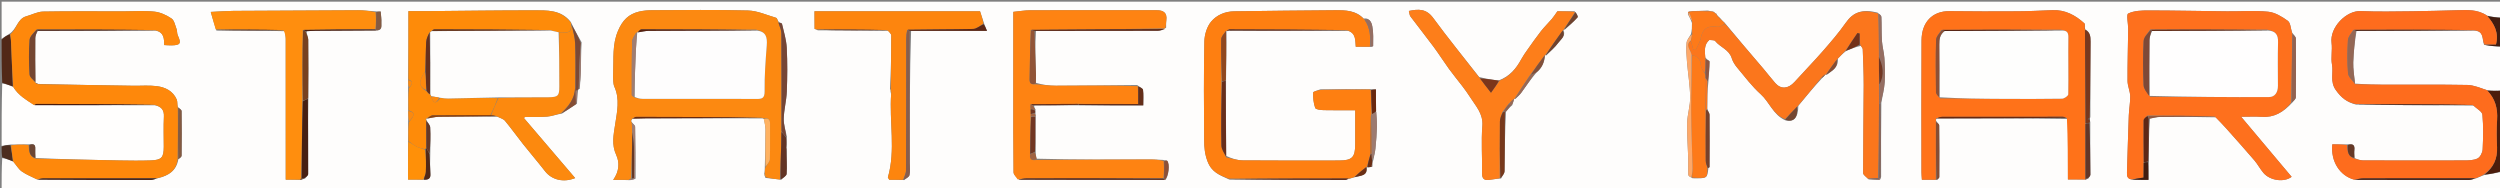 <svg version="1.1" id="Layer_1" xmlns="http://www.w3.org/2000/svg" xmlns:xlink="http://www.w3.org/1999/xlink" x="0px" y="0px"
	 width="100%" viewBox="0 0 1542 116" enable-background="new 0 0 1542 116" xml:space="preserve">
<rect x="0" y="0" width="1542" height="116" fill="#808080" stroke="none"/>
<path fill="#FEFDFC" opacity="1" stroke="none" 
	d="
M1,24 
	C1,16.336 1,8.671 1,1.028 
	C515,1.028 1029,1.028 1543,1.028 
	C1543,4.056 1543,7.055 1542.601,10.643 
	C1539.518,10.796 1536.832,10.359 1533.953,9.601 
	C1528.115,5.664 1521.805,6.158 1515.546,6.313 
	C1506.393,6.539 1497.241,6.858 1488.086,6.948 
	C1477.438,7.052 1466.771,7.318 1456.145,6.825 
	C1447.21,6.41 1436.854,16.9 1438.107,26.47 
	C1438.686,30.891 1437.564,35.57 1438.378,39.914 
	C1439.34,45.046 1436.954,50.221 1440.746,55.577 
	C1444.121,60.344 1447.646,63.083 1453.227,64.516 
	C1477.383,64.897 1501.311,64.913 1525.549,65.105 
	C1527.703,67.093 1530.96,68.775 1531.142,70.74 
	C1531.798,77.838 1531.643,85.043 1531.284,92.183 
	C1531.185,94.148 1529.758,96.933 1528.145,97.727 
	C1525.753,98.904 1522.652,98.936 1519.851,98.947 
	C1499.039,99.027 1478.226,99.007 1457.414,98.927 
	C1455.699,98.92 1453.987,98.238 1452.232,97.43 
	C1452.173,95.504 1451.992,93.999 1452.172,92.539 
	C1452.583,89.196 1450.974,88.476 1447.658,89.08 
	C1444.284,89.022 1441.369,89.022 1438.561,89.022 
	C1437.481,99.565 1443.222,108.479 1452.454,110.882 
	C1476.312,110.957 1499.701,110.982 1523.09,110.935 
	C1524.437,110.932 1525.782,110.333 1527.456,109.939 
	C1529.156,109.203 1530.527,108.54 1532.308,107.966 
	C1536.146,107.37 1539.573,106.685 1543,106 
	C1543,109.666 1543,113.331 1543,116.959 
	C1029,116.959 515,116.959 1,116.959 
	C1,110.586 1,104.254 1.373,97.494 
	C3.803,97.866 5.861,98.668 8.184,99.693 
	C10.085,101.893 11.412,104.301 13.431,105.739 
	C16.235,107.736 19.558,109.006 23.131,110.765 
	C46.753,110.961 69.902,110.996 93.052,110.954 
	C94.456,110.951 95.859,110.342 97.589,109.857 
	C104.182,108.251 108.83,105.177 110.016,98.174 
	C111.021,97.477 112,96.753 112.009,96.017 
	C112.121,86.855 112.148,77.691 112.006,68.53 
	C111.993,67.706 110.654,66.902 109.636,65.897 
	C109.25,64.251 109.548,62.627 109,61.373 
	C106.673,56.058 101.909,53.784 96.628,53.12 
	C91.887,52.523 87.019,52.964 82.208,52.889 
	C62.684,52.586 43.161,52.262 23.474,51.766 
	C22.855,51.409 22.399,51.232 21.972,51.052 
	C21.999,51.05 21.952,51.081 21.855,50.615 
	C21.744,41.239 21.671,32.329 21.773,23.421 
	C21.79,21.924 22.565,20.436 23.458,18.971 
	C47.82,18.94 71.714,18.882 96,18.918 
	C101.313,19.942 101.183,23.963 101.29,27.805 
	C102.951,27.879 104.256,27.993 105.561,27.984 
	C111.302,27.944 111.979,26.822 109.64,21.744 
	C109.117,20.608 109.358,19.136 108.908,17.947 
	C108.039,15.652 107.522,12.572 105.789,11.401 
	C102.689,9.307 98.884,7.543 95.216,7.163 
	C88.831,6.5 82.327,6.998 75.872,7 
	C59.427,7.003 42.979,6.831 26.539,7.138 
	C23.104,7.202 19.718,9.079 16.282,10.019 
	C10.667,11.555 10.387,18.083 5.718,20.893 
	C3.909,21.98 2.454,22.99 1,24 
M1057.884,8.08 
	C1057.884,8.08 1057.485,7.959 1057.6,7.658 
	C1057.492,7.426 1057.313,7.337 1056.396,7.041 
	C1055.648,7.009 1054.899,6.977 1053.484,6.513 
	C1050.573,6.648 1047.661,6.784 1044.058,6.821 
	C1043.372,6.945 1042.687,7.068 1041.602,7.087 
	C1041.358,7.437 1041.115,7.787 1041.113,8.8 
	C1041.952,10.319 1042.79,11.837 1043.59,14.174 
	C1043.605,16.353 1043.62,18.531 1042.992,21.026 
	C1042.037,22.834 1040.435,24.582 1040.265,26.461 
	C1039.923,30.243 1040.201,34.109 1040.513,37.916 
	C1041.116,45.261 1042.375,52.583 1042.488,59.927 
	C1042.569,65.206 1040.772,70.494 1040.638,75.8 
	C1040.454,83.075 1041.093,90.369 1041.296,97.658 
	C1041.391,101.069 1041.197,104.491 1041.368,107.896 
	C1041.402,108.566 1042.512,109.182 1044.009,109.969 
	C1053.045,110.087 1053.045,110.087 1053.738,103.591 
	C1053.98,103.404 1054.434,103.219 1054.435,103.031 
	C1054.485,92.27 1054.548,81.508 1054.44,70.748 
	C1054.428,69.639 1053.372,68.54 1053.072,66.87 
	C1053.064,61.454 1053.056,56.037 1053.737,50.429 
	C1054.012,46.291 1054.386,42.154 1054.444,38.012 
	C1054.452,37.453 1052.873,36.871 1051.804,35.399 
	C1051.456,31.446 1050.979,27.46 1054.333,24.647 
	C1055.721,24.868 1057.372,24.635 1057.904,25.298 
	C1060.996,29.158 1066.537,30.577 1068.159,35.95 
	C1068.794,38.051 1070.109,40.079 1071.538,41.785 
	C1076.211,47.361 1080.622,53.283 1086,58.106 
	C1091.384,62.933 1093.653,70.753 1101.055,74.169 
	C1106.342,75.726 1109.163,72.563 1109.214,65.272 
	C1113.855,59.589 1118.497,53.907 1123.885,48.187 
	C1124.612,47.477 1125.339,46.767 1126,45.999 
	C1126,45.999 1126.058,46.064 1126.815,46.087 
	C1129.916,43.636 1134.024,41.843 1133.615,36.145 
	C1135.111,34.572 1136.608,32.999 1138.792,31.362 
	C1141.537,30.214 1144.283,29.066 1147.759,28.289 
	C1148.168,28.974 1148.908,29.645 1148.934,30.344 
	C1149.209,37.775 1149.552,45.211 1149.528,52.644 
	C1149.468,70.686 1149.169,88.727 1149.181,106.768 
	C1149.182,107.89 1151.035,109.012 1152.598,110.656 
	C1154.729,110.728 1156.86,110.8 1159.544,110.871 
	C1159.716,110.584 1159.889,110.298 1160.272,109.091 
	C1160.235,94.078 1160.197,79.065 1160.406,63.356 
	C1161.132,59.101 1162.21,54.869 1162.492,50.585 
	C1162.815,45.679 1162.611,40.715 1162.292,35.798 
	C1162.064,32.276 1161.013,28.807 1160.787,25.285 
	C1160.47,20.336 1160.657,15.355 1160.429,10.397 
	C1160.391,9.573 1159.338,8.796 1158.003,7.732 
	C1148.534,5.418 1143.044,7.54 1138.557,13.939 
	C1134.244,20.092 1129.3,25.831 1124.347,31.5 
	C1118.675,37.991 1112.631,44.155 1106.857,50.558 
	C1103.048,54.781 1098.535,55.218 1095.052,51.304 
	C1092.493,48.427 1090.18,45.332 1087.683,42.398 
	C1079.834,33.176 1071.949,23.983 1063.915,14.18 
	C1063,13.381 1062.086,12.583 1061.004,11.176 
	C1060.38,10.666 1059.756,10.155 1059.103,9.228 
	C1059.103,9.228 1058.778,8.965 1058.774,8.577 
	C1058.581,8.33 1058.349,8.287 1057.884,8.08 
M638.725,69.304 
	C638.64,68.895 638.555,68.487 638.75,67.518 
	C638.194,66.703 637.637,65.889 638.008,65.058 
	C647.005,64.988 656.003,64.917 665.928,64.991 
	C678.936,64.991 691.945,64.991 705.16,64.991 
	C705.16,61.377 705.412,58.377 705.018,55.464 
	C704.887,54.498 703.094,53.757 701.37,52.453 
	C684.649,52.605 667.928,52.824 651.207,52.864 
	C647.104,52.873 643.001,52.299 638.869,51.058 
	C638.914,49.408 639.045,47.757 638.991,46.111 
	C638.699,37.085 638.362,28.061 638.974,19.052 
	C664.028,19.038 689.081,19.043 714.135,18.96 
	C715.74,18.955 717.342,18.271 719.272,17.055 
	C719.301,15.558 719.18,14.039 719.387,12.566 
	C720.05,7.847 717.58,6.269 713.362,6.302 
	C711.864,6.313 710.365,6.287 708.867,6.287 
	C684.419,6.286 659.971,6.247 635.524,6.33 
	C632.112,6.342 628.703,6.949 625.007,7.308 
	C625.007,9.391 625.007,11.032 625.007,12.672 
	C625.003,26.732 624.992,40.791 624.998,54.851 
	C625.004,71.987 624.96,89.124 625.154,106.258 
	C625.171,107.732 626.807,109.188 628.661,110.901 
	C658.444,110.893 688.226,110.884 718.798,111.016 
	C720.843,108.818 721.659,101.058 719.931,99.209 
	C719.602,98.858 718.704,99.04 717.322,98.632 
	C714.684,98.531 712.046,98.334 709.409,98.343 
	C686.152,98.42 662.895,98.533 639.314,97.889 
	C639.06,96.567 638.807,95.244 638.807,93.028 
	C638.718,86.048 638.628,79.068 638.84,71.376 
	C638.729,70.885 638.617,70.394 638.725,69.304 
M932.729,64.901 
	C933.174,63.602 933.62,62.302 934.001,61.011 
	C934.001,61.011 934.033,61.068 934.787,60.964 
	C935.972,59.717 937.312,58.583 938.312,57.202 
	C941.23,53.178 944.012,49.054 947.578,44.87 
	C951.076,42.091 952.641,38.334 952.998,34.011 
	C952.998,34.011 953.01,34.08 953.747,34.208 
	C956.268,31.607 959.089,29.225 961.213,26.333 
	C962.816,24.152 965.912,22.164 964.368,18.57 
	C964.573,18.451 964.614,18.29 965.311,18.167 
	C967.936,15.705 970.688,13.355 973.068,10.675 
	C973.489,10.201 972.362,8.351 971.174,6.944 
	C967.426,6.944 963.677,6.944 960.606,6.944 
	C959.209,8.898 958.32,10.349 957.227,11.625 
	C955.022,14.2 952.56,16.564 950.47,19.225 
	C947.586,22.898 944.919,26.744 942.215,30.556 
	C940.86,32.467 939.485,34.39 938.373,36.444 
	C935.247,42.218 931.289,47.095 924.157,49.709 
	C920.348,49.148 916.54,48.587 912.322,47.503 
	C902.833,35.384 893.073,23.464 883.975,11.058 
	C879.827,5.402 875.059,5.453 868.983,6.763 
	C869.353,8.105 869.367,9.359 869.975,10.17 
	C874.672,16.437 879.568,22.556 884.23,28.848 
	C887.541,33.317 890.506,38.041 893.773,42.545 
	C896.382,46.142 899.25,49.552 901.935,53.096 
	C903.611,55.309 905.271,57.548 906.742,59.898 
	C910.19,65.409 914.939,70.03 914.315,77.71 
	C913.537,87.287 914.31,96.982 914.124,106.62 
	C914.06,109.905 915.129,111.35 918.339,110.987 
	C920.576,110.734 922.789,110.268 925.87,110.073 
	C926.614,108.562 927.977,107.062 928.004,105.539 
	C928.22,93.38 928.184,81.216 928.877,69.009 
	C929.912,67.66 930.948,66.311 932.729,64.901 
M846.529,100.177 
	C846.541,99.889 846.524,99.603 847.046,98.855 
	C847.499,96.433 848.122,94.028 848.368,91.584 
	C848.812,87.161 849.166,82.72 849.299,78.278 
	C849.392,75.172 849.055,72.054 848.685,68.16 
	C848.685,63.882 848.685,59.605 848.685,55.142 
	C848.256,55.142 846.967,55.142 845.104,55.007 
	C844.716,55.06 844.329,55.114 843.021,55.043 
	C833.708,55.101 824.394,55.159 814.361,55.119 
	C812.814,55.779 809.964,56.401 809.944,57.104 
	C809.853,60.283 810.145,63.637 811.219,66.593 
	C811.576,67.575 814.673,67.893 816.531,67.939 
	C822.922,68.096 829.32,67.999 835.893,67.999 
	C835.893,75.559 835.89,82.206 835.894,88.853 
	C835.899,97.062 834.029,98.984 825.825,98.993 
	C806.037,99.015 786.247,99.088 766.46,98.915 
	C763.056,98.885 759.661,97.739 756.331,96.15 
	C756.218,80.745 756.106,65.339 756.23,49.035 
	C756.348,39.031 756.465,29.027 756.509,18.998 
	C756.509,18.998 756.484,19.073 757.259,19.231 
	C757.505,19.136 757.751,19.041 758.932,19.02 
	C782.876,18.959 806.819,18.897 831.514,19.044 
	C836.523,20.505 835.83,24.982 836.229,28.818 
	C839.382,28.818 842.16,28.818 845.662,28.89 
	C846.113,28.729 846.956,28.568 846.956,28.407 
	C846.96,24.316 847.228,20.153 846.428,16.209 
	C846.306,15.61 845.501,10.623 841.117,11.479 
	C836.328,6.361 829.9,6.279 823.703,6.3 
	C802.888,6.367 782.075,6.771 761.26,6.981 
	C755.508,7.038 750.331,9.344 746.975,13.402 
	C744.406,16.507 742.933,21.396 742.849,25.529 
	C742.439,45.849 742.565,66.183 742.724,86.511 
	C742.758,90.864 743.064,94.969 744.807,99.532 
	C747.414,106.36 752.302,107.987 758.31,110.773 
	C782.165,110.845 806.02,110.924 829.876,110.95 
	C830.614,110.951 831.353,110.4 832.75,110.175 
	C833.532,109.885 834.314,109.595 835.885,109.243 
	C839.195,108.231 843.742,108.656 843.012,103.015 
	C843.012,103.015 843.046,103.085 843.764,103.261 
	C844.488,103.142 845.212,103.023 846.452,102.939 
	C846.464,102.161 846.477,101.383 846.529,100.177 
M355.883,63.949 
	C356,61.225 356.116,58.501 356.609,55.341 
	C356.697,55.171 356.784,55 357.588,54.799 
	C357.827,51.056 358.183,47.317 358.278,43.571 
	C358.42,37.995 358.376,32.415 358.735,26.117 
	C356.521,22.192 354.308,18.266 352.077,13.584 
	C346.067,5.845 337.327,6.387 329.016,6.374 
	C307.878,6.343 286.74,6.679 265.601,6.852 
	C261.153,6.889 256.704,6.857 251.911,6.857 
	C251.911,21.478 251.911,35.237 251.703,49.814 
	C251.772,51.211 251.841,52.607 251.698,54.914 
	C251.778,59.275 251.858,63.637 251.746,68.859 
	C251.813,70.907 251.879,72.955 251.717,75.901 
	C251.778,79.601 251.839,83.302 251.691,87.92 
	C251.691,95.48 251.691,103.04 251.691,110.771 
	C255.131,110.771 258.082,110.771 261.884,110.885 
	C264.206,110.901 265.642,110.17 265.477,107.423 
	C265.23,103.304 265.221,99.17 265.407,94.329 
	C265.427,89.077 265.64,83.814 265.348,78.579 
	C265.263,77.043 263.745,75.586 262.945,73.88 
	C262.945,73.88 262.734,73.816 262.947,73.487 
	C262.947,73.487 262.981,73.096 262.996,73.075 
	C262.996,73.075 262.997,73.049 263.847,73.127 
	C266.081,72.748 268.312,72.069 270.551,72.041 
	C282.417,71.889 294.284,71.902 306.878,72.009 
	C308.429,72.821 310.416,73.268 311.452,74.509 
	C315.342,79.165 318.858,84.131 322.633,88.886 
	C327.078,94.485 331.749,99.906 336.13,105.553 
	C340.307,110.936 347.527,112.781 354.769,109.832 
	C344.18,97.433 333.645,85.098 323.079,72.725 
	C323.522,72.451 323.782,72.151 324.047,72.147 
	C328.535,72.077 333.044,72.284 337.506,71.915 
	C340.333,71.682 343.09,70.604 346.649,70.046 
	C349.499,68.128 352.349,66.21 355.883,63.949 
M232.686,18.753 
	C235.945,18.515 235.127,15.869 235.234,14.049 
	C235.365,11.804 234.977,9.529 234.802,7.109 
	C233.963,7.109 233.008,7.109 231.214,6.977 
	C227.738,6.744 224.261,6.301 220.785,6.311 
	C195.186,6.384 169.587,6.524 143.989,6.708 
	C139.747,6.739 135.507,7.089 129.99,7.353 
	C131.165,11.505 132.104,14.82 133.499,18.856 
	C147.277,18.854 161.055,18.853 175.677,19.229 
	C175.867,20.834 176.221,22.438 176.223,24.042 
	C176.254,51.179 176.24,78.315 176.237,105.451 
	C176.237,107.206 176.237,108.961 176.237,110.826 
	C179.653,110.826 182.3,110.826 185.61,110.974 
	C186.183,110.726 186.755,110.478 188.168,110.117 
	C188.831,109.204 190.068,108.292 190.07,107.377 
	C190.101,91.915 189.978,76.453 190.2,60.102 
	C190.202,48.208 190.279,36.313 190.126,24.421 
	C190.103,22.698 188.978,20.99 189.254,19.24 
	C191.071,19.154 192.888,19.006 194.705,18.993 
	C207.119,18.903 219.533,18.841 232.686,18.753 
M389.408,74.568 
	C389.408,74.568 389.21,74.268 389.637,73.762 
	C389.745,73.569 389.853,73.377 390.907,73.191 
	C393.394,73.123 395.881,73.002 398.368,72.996 
	C422.264,72.94 446.161,72.904 470.488,73.03 
	C470.488,73.03 470.95,73.054 471.319,73.809 
	C471.612,75.895 472.157,77.981 472.152,80.066 
	C472.133,87.716 471.93,95.367 471.712,103.806 
	C471.723,104.862 471.734,105.918 471.358,107.284 
	C471.48,107.866 471.603,108.448 472.13,109.728 
	C475.109,110.066 478.087,110.405 481.893,110.834 
	C483.045,109.641 485.104,108.507 485.186,107.245 
	C485.493,102.523 485.152,97.76 485.341,92.667 
	C485.246,92.107 485.15,91.546 485.258,90.151 
	C485.194,88.442 485.129,86.734 485.362,84.402 
	C484.659,80.676 483.312,76.934 483.403,73.226 
	C483.538,67.648 485.083,62.11 485.299,56.527 
	C485.646,47.542 485.732,38.518 485.269,29.545 
	C485.011,24.557 483.479,19.625 482.334,14.711 
	C482.22,14.222 480.8,14.037 479.945,13.078 
	C479.55,12.356 479.296,11.15 478.738,10.988 
	C472.997,9.317 467.241,6.646 461.425,6.479 
	C441.817,5.915 422.184,6.225 402.561,6.293 
	C399.75,6.303 396.864,6.502 394.147,7.164 
	C387.716,8.733 383.981,12.435 381.171,19.058 
	C377.533,27.635 378.615,36.053 378.215,44.608 
	C378.129,46.434 378.146,48.273 378.262,50.097 
	C378.334,51.233 378.473,52.444 378.934,53.463 
	C382.417,61.152 380.604,68.971 379.429,76.708 
	C378.461,83.09 377.077,89.096 380.1,95.633 
	C382.208,100.192 381.971,105.783 378.204,110.944 
	C381.686,110.944 384.792,110.944 388.604,111.124 
	C389.53,110.978 390.457,110.832 392.038,110.189 
	C391.972,99.53 391.956,88.87 391.749,78.214 
	C391.731,77.297 390.447,76.404 389.544,75.155 
	C389.544,75.155 389.243,74.888 389.408,74.568 
M1326.076,73.101 
	C1328.16,72.759 1330.242,72.139 1332.33,72.12 
	C1343.581,72.017 1354.834,72.063 1366.696,72.362 
	C1368.836,74.634 1371.03,76.857 1373.105,79.185 
	C1378.947,85.737 1384.806,92.275 1390.515,98.941 
	C1392.585,101.358 1394.058,104.286 1396.137,106.694 
	C1400.193,111.393 1408.778,112.657 1413.482,109.066 
	C1403.336,96.999 1393.206,84.95 1382.323,72.007 
	C1387.308,72.007 1391.104,71.778 1394.863,72.055 
	C1402.684,72.631 1408.457,69.211 1413.973,63.164 
	C1414.7,62.128 1416.045,61.1 1416.059,60.055 
	C1416.211,47.943 1416.218,35.828 1416.074,23.716 
	C1416.061,22.633 1414.729,21.566 1413.709,19.965 
	C1412.897,17.522 1412.815,14.068 1411.122,12.845 
	C1407.558,10.27 1403.272,7.662 1399.062,7.233 
	C1390.681,6.38 1382.151,7.061 1373.683,6.978 
	C1357.531,6.821 1341.38,6.458 1325.229,6.441 
	C1320.972,6.436 1316.315,6.568 1312.672,8.342 
	C1311.393,8.965 1312.697,14.698 1312.658,18.096 
	C1312.537,28.704 1312.192,39.313 1312.26,49.919 
	C1312.281,53.027 1313.812,56.116 1313.897,59.235 
	C1314.005,63.177 1313.189,67.134 1313.039,71.095 
	C1312.595,82.832 1312.284,94.574 1311.915,106.314 
	C1311.849,108.394 1311.927,110.359 1315.627,110.943 
	C1318.868,110.943 1322.108,110.943 1325.178,110.943 
	C1325.178,106.894 1325.178,103.434 1325.471,99.077 
	C1325.42,90.522 1325.368,81.967 1326.076,73.101 
M1288.155,110.096 
	C1288.571,109.308 1289.351,108.519 1289.348,107.732 
	C1289.315,97.151 1289.173,86.571 1289.295,75.324 
	C1289.169,74.885 1289.044,74.445 1289.042,73.504 
	C1289.013,73.335 1288.984,73.165 1289.344,72.128 
	C1289.359,56.633 1289.279,41.137 1289.465,25.644 
	C1289.505,22.333 1289.074,19.651 1286.037,17.98 
	C1286.037,17.98 1286.135,17.987 1286.063,17.515 
	C1286.063,17.515 1285.911,17.063 1286.054,16.3 
	C1285.946,15.663 1286.071,14.768 1285.695,14.429 
	C1280.091,9.364 1273.792,5.944 1265.935,6.26 
	C1258.796,6.547 1251.655,6.918 1244.513,6.963 
	C1230.543,7.051 1216.57,7.059 1202.602,6.869 
	C1191.713,6.721 1185.273,13.881 1185.204,24.797 
	C1185.032,51.907 1185.14,79.018 1185.152,106.128 
	C1185.153,107.584 1185.309,109.04 1185.415,110.869 
	C1188.464,110.869 1191.243,110.869 1194.903,110.951 
	C1195.342,110.366 1196.161,109.785 1196.165,109.197 
	C1196.233,98.602 1196.251,88.006 1196.103,77.412 
	C1196.091,76.529 1194.815,75.664 1194.033,74.189 
	C1194.073,73.793 1194.114,73.397 1195.061,73.071 
	C1221.636,73.009 1248.21,72.947 1275.487,73.388 
	C1275.487,85.767 1275.487,98.145 1275.487,110.695 
	C1279.483,110.695 1282.747,110.695 1286.508,110.734 
	C1286.859,110.659 1287.111,110.46 1288.155,110.096 
M561.96,19.023 
	C577.436,19.023 592.912,19.023 608.771,19.023 
	C607.925,16.965 607.46,15.833 606.817,13.997 
	C606.061,11.712 605.306,9.427 604.484,6.941 
	C570.261,6.941 536.086,6.941 502.373,6.941 
	C502.373,11.041 502.358,14.421 502.431,17.798 
	C502.434,17.915 503.306,18.013 504.426,18.698 
	C518.667,18.747 532.907,18.796 547.951,19.019 
	C548.568,19.952 549.721,20.884 549.721,21.817 
	C549.721,32.797 549.549,43.776 548.932,54.929 
	C549.096,55.701 549.261,56.473 549.636,58.124 
	C548.407,75.207 552.543,92.5 547.64,109.442 
	C547.618,109.517 547.747,109.636 548.484,110.888 
	C550.846,110.888 553.892,110.888 557.727,111.057 
	C558.856,110.051 560.698,109.202 560.963,108.005 
	C561.487,105.632 561.156,103.067 561.153,100.582 
	C561.113,73.394 561.069,46.206 561.96,19.023 
z"/>
<path fill="#FFFEFD" opacity="1" stroke="none" 
	d="
M1,90 
	C1,77.312 1,64.625 1.37,51.504 
	C3.79,51.819 5.84,52.567 8.124,53.581 
	C11.326,58.883 16.274,61.65 21.376,64.855 
	C46.286,64.901 70.722,64.876 95.527,64.928 
	C99.702,65.786 101.289,67.925 101.089,71.976 
	C100.784,78.12 101.016,84.291 101.01,90.45 
	C101.004,97.156 99.706,98.704 92.996,98.942 
	C86.678,99.167 80.344,99.096 74.02,98.978 
	C56.619,98.655 39.219,98.238 21.849,97.473 
	C21.828,95.311 21.644,93.526 21.756,91.76 
	C21.944,88.79 20.295,88.61 17.613,89.045 
	C13.71,89.068 10.271,89.148 6.464,89.169 
	C4.398,89.408 2.699,89.704 1,90 
z"/>
<path fill="#FEFDFD" opacity="1" stroke="none" 
	d="
M1543,29 
	C1543,37.688 1543,46.375 1542.562,55.626 
	C1539.463,56.101 1536.801,56.013 1533.943,55.598 
	C1529.794,54.269 1525.856,52.478 1521.885,52.402 
	C1504.92,52.078 1487.945,52.289 1470.973,52.243 
	C1464.872,52.227 1458.772,52.036 1452.577,51.555 
	C1452.118,46.936 1451.353,42.675 1451.481,38.442 
	C1451.676,31.962 1452.488,25.501 1453.504,19.023 
	C1477.86,18.951 1501.749,18.889 1526.043,18.91 
	C1532.413,19.13 1530.749,24.215 1532.203,27.71 
	C1535.981,28.312 1539.491,28.656 1543,29 
z"/>
<path fill="#4C1D0C" opacity="1" stroke="none" 
	d="
M1534.139,55.924 
	C1536.801,56.013 1539.463,56.101 1542.562,56.095 
	C1543,72.354 1543,88.708 1543,105.531 
	C1539.573,106.685 1536.146,107.37 1532.463,107.663 
	C1538.057,103.309 1540.482,97.783 1540.179,90.761 
	C1539.936,85.155 1539.834,79.51 1540.205,73.918 
	C1540.667,66.978 1539.101,60.933 1534.139,55.924 
z"/>
<path fill="#512817" opacity="1" stroke="none" 
	d="
M7.89,53.316 
	C5.84,52.567 3.79,51.819 1.37,51.035 
	C1,42.312 1,33.625 1,24.469 
	C2.454,22.99 3.909,21.98 6.023,21.197 
	C6.754,23.552 6.813,25.681 6.895,27.808 
	C7.223,36.311 7.558,44.813 7.89,53.316 
z"/>
<path fill="#421C0F" opacity="1" stroke="none" 
	d="
M1543,28.532 
	C1539.491,28.656 1535.981,28.312 1532.668,27.7 
	C1535.112,27.431 1537.359,27.431 1539.529,27.431 
	C1541.418,19.965 1538.377,14.751 1534.147,9.923 
	C1536.832,10.359 1539.518,10.796 1542.601,11.116 
	C1543,16.688 1543,22.376 1543,28.532 
z"/>
<path fill="#4C2D1E" opacity="1" stroke="none" 
	d="
M1,90.438 
	C2.699,89.704 4.398,89.408 6.479,89.598 
	C7.214,93.212 7.566,96.341 7.919,99.47 
	C5.861,98.668 3.803,97.866 1.373,97.032 
	C1,94.958 1,92.917 1,90.438 
z"/>
<path fill="#FE880B" opacity="1" stroke="none" 
	d="
M8.184,99.693 
	C7.566,96.341 7.214,93.212 6.846,89.655 
	C10.271,89.148 13.71,89.068 17.6,89.45 
	C17.895,93.23 18.018,96.417 21.819,97.859 
	C39.219,98.238 56.619,98.655 74.02,98.978 
	C80.344,99.096 86.678,99.167 92.996,98.942 
	C99.706,98.704 101.004,97.156 101.01,90.45 
	C101.016,84.291 100.784,78.12 101.089,71.976 
	C101.289,67.925 99.702,65.786 95.208,64.635 
	C70.57,64.195 46.622,64.12 22.673,64.087 
	C22.083,64.086 21.491,64.541 20.901,64.784 
	C16.274,61.65 11.326,58.883 8.124,53.581 
	C7.558,44.813 7.223,36.311 6.895,27.808 
	C6.813,25.681 6.754,23.552 6.378,21.119 
	C10.387,18.083 10.667,11.555 16.282,10.019 
	C19.718,9.079 23.104,7.202 26.539,7.138 
	C42.979,6.831 59.427,7.003 75.872,7 
	C82.327,6.998 88.831,6.5 95.216,7.163 
	C98.884,7.543 102.689,9.307 105.789,11.401 
	C107.522,12.572 108.039,15.652 108.908,17.947 
	C109.358,19.136 109.117,20.608 109.64,21.744 
	C111.979,26.822 111.302,27.944 105.561,27.984 
	C104.256,27.993 102.951,27.879 101.29,27.805 
	C101.183,23.963 101.313,19.942 95.723,18.649 
	C71.012,18.227 46.969,18.168 22.569,18.099 
	C20.819,20.281 18.399,22.397 18.228,24.68 
	C17.704,31.719 17.781,38.838 18.22,45.889 
	C18.333,47.69 20.648,49.354 21.952,51.081 
	C21.952,51.081 21.999,51.05 22.078,51.29 
	C22.65,51.669 23.144,51.807 23.637,51.945 
	C43.161,52.262 62.684,52.586 82.208,52.889 
	C87.019,52.964 91.887,52.523 96.628,53.12 
	C101.909,53.784 106.673,56.058 109,61.373 
	C109.548,62.627 109.25,64.251 109.655,66.359 
	C109.825,77.39 109.683,87.766 109.54,98.142 
	C108.83,105.177 104.182,108.251 97.102,109.869 
	C73.198,110.027 50.11,110.003 27.022,110.026 
	C25.567,110.027 24.113,110.391 22.659,110.587 
	C19.558,109.006 16.235,107.736 13.431,105.739 
	C11.412,104.301 10.085,101.893 8.184,99.693 
z"/>
<path fill="#FE6C1D" opacity="1" stroke="none" 
	d="
M1533.953,9.601 
	C1538.377,14.751 1541.418,19.965 1539.529,27.431 
	C1537.359,27.431 1535.112,27.431 1532.399,27.441 
	C1530.749,24.215 1532.413,19.13 1525.764,18.64 
	C1500.685,18.273 1476.289,18.259 1451.577,18.374 
	C1450.189,20.597 1448.32,22.644 1448.194,24.795 
	C1447.794,31.585 1447.658,38.449 1448.26,45.209 
	C1448.47,47.56 1451.13,49.693 1452.671,51.925 
	C1458.772,52.036 1464.872,52.227 1470.973,52.243 
	C1487.945,52.289 1504.92,52.078 1521.885,52.402 
	C1525.856,52.478 1529.794,54.269 1533.943,55.598 
	C1539.101,60.933 1540.667,66.978 1540.205,73.918 
	C1539.834,79.51 1539.936,85.155 1540.179,90.761 
	C1540.482,97.783 1538.057,103.309 1532.053,107.574 
	C1530.527,108.54 1529.156,109.203 1526.98,109.903 
	C1503.356,109.956 1480.535,109.954 1457.715,110.026 
	C1455.805,110.032 1453.896,110.541 1451.986,110.817 
	C1443.222,108.479 1437.481,99.565 1438.561,89.022 
	C1441.369,89.022 1444.284,89.022 1447.639,89.48 
	C1447.876,93.43 1448.2,96.642 1452.274,97.87 
	C1453.987,98.238 1455.699,98.92 1457.414,98.927 
	C1478.226,99.007 1499.039,99.027 1519.851,98.947 
	C1522.652,98.936 1525.753,98.904 1528.145,97.727 
	C1529.758,96.933 1531.185,94.148 1531.284,92.183 
	C1531.643,85.043 1531.798,77.838 1531.142,70.74 
	C1530.96,68.775 1527.703,67.093 1525.23,64.797 
	C1500.734,64.259 1476.867,64.206 1453,64.152 
	C1447.646,63.083 1444.121,60.344 1440.746,55.577 
	C1436.954,50.221 1439.34,45.046 1438.378,39.914 
	C1437.564,35.57 1438.686,30.891 1438.107,26.47 
	C1436.854,16.9 1447.21,6.41 1456.145,6.825 
	C1466.771,7.318 1477.438,7.052 1488.086,6.948 
	C1497.241,6.858 1506.393,6.539 1515.546,6.313 
	C1521.805,6.158 1528.115,5.664 1533.953,9.601 
z"/>
<path fill="#FE701D" opacity="1" stroke="none" 
	d="
M1413.117,63.325 
	C1408.457,69.211 1402.684,72.631 1394.863,72.055 
	C1391.104,71.778 1387.308,72.007 1382.323,72.007 
	C1393.206,84.95 1403.336,96.999 1413.482,109.066 
	C1408.778,112.657 1400.193,111.393 1396.137,106.694 
	C1394.058,104.286 1392.585,101.358 1390.515,98.941 
	C1384.806,92.275 1378.947,85.737 1373.105,79.185 
	C1371.03,76.857 1368.836,74.634 1366.105,71.888 
	C1352.024,71.369 1338.534,71.323 1324.636,71.245 
	C1323.514,72.234 1322.194,73.249 1322.182,74.279 
	C1322.078,82.864 1322.215,91.451 1322.21,100.488 
	C1322.141,103.855 1322.141,106.77 1322.141,109.513 
	C1319.169,109.956 1316.922,110.291 1314.676,110.626 
	C1311.927,110.359 1311.849,108.394 1311.915,106.314 
	C1312.284,94.574 1312.595,82.832 1313.039,71.095 
	C1313.189,67.134 1314.005,63.177 1313.897,59.235 
	C1313.812,56.116 1312.281,53.027 1312.26,49.919 
	C1312.192,39.313 1312.537,28.704 1312.658,18.096 
	C1312.697,14.698 1311.393,8.965 1312.672,8.342 
	C1316.315,6.568 1320.972,6.436 1325.229,6.441 
	C1341.38,6.458 1357.531,6.821 1373.683,6.978 
	C1382.151,7.061 1390.681,6.38 1399.062,7.233 
	C1403.272,7.662 1407.558,10.27 1411.122,12.845 
	C1412.815,14.068 1412.897,17.522 1413.852,20.735 
	C1413.702,35.444 1413.41,49.385 1413.117,63.325 
M1326.215,18.162 
	C1324.807,20.523 1322.313,22.825 1322.185,25.253 
	C1321.705,34.335 1321.784,43.466 1322.153,52.558 
	C1322.247,54.854 1324.197,57.075 1326.264,59.694 
	C1350.698,59.789 1375.132,59.992 1399.564,59.863 
	C1403.302,59.843 1405.033,56.75 1405.027,52.966 
	C1405.011,43.987 1404.847,35.003 1405.099,26.031 
	C1405.226,21.485 1403.561,19.109 1398.397,18.275 
	C1374.572,18.232 1350.747,18.189 1326.215,18.162 
z"/>
<path fill="#FC8911" opacity="1" stroke="none" 
	d="
M387.898,110.944 
	C384.792,110.944 381.686,110.944 378.204,110.944 
	C381.971,105.783 382.208,100.192 380.1,95.633 
	C377.077,89.096 378.461,83.09 379.429,76.708 
	C380.604,68.971 382.417,61.152 378.934,53.463 
	C378.473,52.444 378.334,51.233 378.262,50.097 
	C378.146,48.273 378.129,46.434 378.215,44.608 
	C378.615,36.053 377.533,27.635 381.171,19.058 
	C383.981,12.435 387.716,8.733 394.147,7.164 
	C396.864,6.502 399.75,6.303 402.561,6.293 
	C422.184,6.225 441.817,5.915 461.425,6.479 
	C467.241,6.646 472.997,9.317 478.738,10.988 
	C479.296,11.15 479.55,12.356 480.138,13.775 
	C480.893,16.497 481.933,18.52 481.945,20.549 
	C482.066,40.682 482.017,60.816 481.958,81.42 
	C481.884,84.391 481.923,86.892 481.841,89.389 
	C481.609,96.508 481.327,103.625 481.065,110.744 
	C478.087,110.405 475.109,110.066 472.201,109.256 
	C472.095,108.181 471.92,107.577 471.745,106.974 
	C471.734,105.918 471.723,104.862 472.111,103.259 
	C473.327,101.198 474.8,99.706 474.85,98.167 
	C475.088,90.915 474.859,83.649 474.96,76.391 
	C475.002,73.382 473.554,72.643 470.95,73.054 
	C470.95,73.054 470.488,73.03 469.981,72.635 
	C443.787,72.168 418.101,72.084 392.414,72.072 
	C391.597,72.071 390.778,72.797 389.961,73.184 
	C389.853,73.377 389.745,73.569 389.394,74.08 
	C389.137,74.568 389.167,74.731 389.243,74.888 
	C389.243,74.888 389.544,75.155 389.661,75.72 
	C389.861,77.886 389.944,79.487 389.992,81.547 
	C389.795,91.343 389.633,100.679 389.223,110.021 
	C388.615,110.331 388.256,110.638 387.898,110.944 
M393.016,19.968 
	C393.016,19.968 393.064,20.047 392.29,20.207 
	C391.456,21.976 389.943,23.727 389.898,25.516 
	C389.619,36.553 389.653,47.598 389.676,58.64 
	C389.677,59.111 390.603,59.58 391.868,60.345 
	C393.324,60.56 394.779,60.954 396.235,60.961 
	C406.868,61.014 417.5,60.988 428.133,60.988 
	C440.925,60.988 453.718,60.921 466.509,61.034 
	C470.025,61.066 471.681,60.673 471.616,56.191 
	C471.479,46.766 472.225,37.314 472.94,27.899 
	C473.307,23.067 472.509,19.52 466.358,18.277 
	C442.81,18.187 419.262,18.074 395.714,18.092 
	C394.786,18.093 393.859,19.339 393.016,19.968 
z"/>
<path fill="#FF7219" opacity="1" stroke="none" 
	d="
M1194.154,73 
	C1194.114,73.397 1194.073,73.793 1194.049,74.972 
	C1194.051,87.46 1194.037,99.164 1194.023,110.869 
	C1191.243,110.869 1188.464,110.869 1185.415,110.869 
	C1185.309,109.04 1185.153,107.584 1185.152,106.128 
	C1185.14,79.018 1185.032,51.907 1185.204,24.797 
	C1185.273,13.881 1191.713,6.721 1202.602,6.869 
	C1216.57,7.059 1230.543,7.051 1244.513,6.963 
	C1251.655,6.918 1258.796,6.547 1265.935,6.26 
	C1273.792,5.944 1280.091,9.364 1285.695,14.429 
	C1286.071,14.768 1285.946,15.663 1285.849,16.794 
	C1285.807,17.522 1285.971,17.755 1286.135,17.987 
	C1286.135,17.987 1286.037,17.98 1286,18.407 
	C1285.994,21.82 1286.037,24.806 1286.055,27.792 
	C1286.157,43.878 1286.252,59.964 1286.27,76.509 
	C1286.23,87.979 1286.271,98.99 1286.22,110.167 
	C1286.129,110.334 1286.011,110.695 1286.011,110.695 
	C1282.747,110.695 1279.483,110.695 1275.487,110.695 
	C1275.487,98.145 1275.487,85.767 1274.865,72.84 
	C1273.59,72.196 1272.936,72.016 1272.282,72.016 
	C1247.454,72.006 1222.626,71.999 1197.797,72.059 
	C1196.582,72.062 1195.369,72.673 1194.154,73 
M1197.393,18.426 
	C1196.268,20.474 1194.233,22.495 1194.169,24.576 
	C1193.842,35.31 1193.962,46.06 1194.105,56.802 
	C1194.12,57.97 1195.281,59.124 1196.643,60.694 
	C1209.594,60.791 1222.545,60.924 1235.497,60.977 
	C1247.627,61.027 1259.759,61.08 1271.886,60.87 
	C1273.228,60.847 1275.676,59.133 1275.693,58.171 
	C1275.894,46.381 1275.601,34.583 1275.76,22.791 
	C1275.805,19.456 1274.266,18.826 1271.061,18.297 
	C1246.732,18.28 1222.404,18.262 1197.393,18.426 
z"/>
<path fill="#FE8312" opacity="1" stroke="none" 
	d="
M639.638,98.635 
	C662.895,98.533 686.152,98.42 709.409,98.343 
	C712.046,98.334 714.684,98.531 717.697,99.262 
	C718.056,103.221 718.039,106.551 717.553,109.924 
	C689.236,109.977 661.386,109.973 633.537,110.024 
	C631.588,110.028 629.64,110.433 627.691,110.652 
	C626.807,109.188 625.171,107.732 625.154,106.258 
	C624.96,89.124 625.004,71.987 624.998,54.851 
	C624.992,40.791 625.003,26.732 625.007,12.672 
	C625.007,11.032 625.007,9.391 625.007,7.308 
	C628.703,6.949 632.112,6.342 635.524,6.33 
	C659.971,6.247 684.419,6.286 708.867,6.287 
	C710.365,6.287 711.864,6.313 713.362,6.302 
	C717.58,6.269 720.05,7.847 719.387,12.566 
	C719.18,14.039 719.301,15.558 718.645,17.51 
	C690.695,18.043 663.371,18.121 635.725,18.44 
	C635.302,28.796 635.262,38.912 635.065,49.024 
	C635.007,52.015 636.679,52.223 638.897,51.993 
	C643.001,52.299 647.104,52.873 651.207,52.864 
	C667.928,52.824 684.649,52.605 701.709,53.151 
	C702.047,57.105 702.047,60.361 702.047,64.143 
	C689.224,64.143 677.118,64.143 664.546,64.08 
	C654.7,64.082 645.32,64.146 635.697,64.324 
	C635.519,65.293 635.584,66.147 635.678,67.419 
	C635.722,68.67 635.739,69.505 635.742,70.559 
	C635.718,71.069 635.726,71.36 635.656,72.071 
	C635.51,79.961 635.461,87.43 635.295,95.289 
	C635.013,99.154 637.289,98.95 639.638,98.635 
z"/>
<path fill="#FE7F11" opacity="1" stroke="none" 
	d="
M843.942,55.168 
	C844.329,55.114 844.716,55.06 845.411,55.531 
	C845.804,60.875 845.889,65.696 845.927,70.593 
	C845.88,70.669 845.821,70.838 845.567,71.182 
	C845.24,79.395 845.168,87.264 845.084,95.51 
	C844.397,98.286 843.722,100.686 843.046,103.085 
	C843.046,103.085 843.012,103.015 842.702,102.999 
	C839.96,105.09 837.528,107.197 835.096,109.305 
	C834.314,109.595 833.532,109.885 831.948,110.117 
	C806.659,110.088 782.173,110.117 757.688,110.146 
	C752.302,107.987 747.414,106.36 744.807,99.532 
	C743.064,94.969 742.758,90.864 742.724,86.511 
	C742.565,66.183 742.439,45.849 742.849,25.529 
	C742.933,21.396 744.406,16.507 746.975,13.402 
	C750.331,9.344 755.508,7.038 761.26,6.981 
	C782.075,6.771 802.888,6.367 823.703,6.3 
	C829.9,6.279 836.328,6.361 841.526,12.051 
	C845.407,17.564 845.253,23.176 844.937,28.818 
	C842.16,28.818 839.382,28.818 836.229,28.818 
	C835.83,24.982 836.523,20.505 830.853,18.662 
	C806.14,18.22 782.086,18.16 757.716,18.145 
	C757.095,18.484 756.79,18.778 756.484,19.073 
	C756.484,19.073 756.509,18.998 756.152,19.099 
	C754.895,20.882 753.246,22.551 753.219,24.247 
	C753.078,32.878 753.356,41.516 753.402,50.601 
	C753.287,63.966 753.102,76.885 753.367,89.795 
	C753.418,92.252 755.251,94.672 756.262,97.108 
	C759.661,97.739 763.056,98.885 766.46,98.915 
	C786.247,99.088 806.037,99.015 825.825,98.993 
	C834.029,98.984 835.899,97.062 835.894,88.853 
	C835.89,82.206 835.893,75.559 835.893,67.999 
	C829.32,67.999 822.922,68.096 816.531,67.939 
	C814.673,67.893 811.576,67.575 811.219,66.593 
	C810.145,63.637 809.853,60.283 809.944,57.104 
	C809.964,56.401 812.814,55.779 815.046,55.411 
	C825.134,55.524 834.538,55.346 843.942,55.168 
z"/>
<path fill="#FB761C" opacity="1" stroke="none" 
	d="
M1152.026,110.134 
	C1151.035,109.012 1149.182,107.89 1149.181,106.768 
	C1149.169,88.727 1149.468,70.686 1149.528,52.644 
	C1149.552,45.211 1149.209,37.775 1148.934,30.344 
	C1148.908,29.645 1148.168,28.974 1147.399,27.686 
	C1147.038,24.954 1147.038,22.824 1147.038,20.695 
	C1146.585,20.584 1146.131,20.474 1145.678,20.363 
	C1143.153,24.051 1140.629,27.738 1138.105,31.426 
	C1136.608,32.999 1135.111,34.572 1133.139,36.571 
	C1130.461,40.019 1128.259,43.042 1126.058,46.064 
	C1126.058,46.064 1126,45.999 1125.694,45.918 
	C1124.639,46.634 1123.888,47.43 1123.138,48.225 
	C1118.497,53.907 1113.855,59.589 1108.66,65.652 
	C1105.765,68.509 1103.425,70.987 1101.085,73.464 
	C1093.653,70.753 1091.384,62.933 1086,58.106 
	C1080.622,53.283 1076.211,47.361 1071.538,41.785 
	C1070.109,40.079 1068.794,38.051 1068.159,35.95 
	C1066.537,30.577 1060.996,29.158 1057.904,25.298 
	C1057.372,24.635 1055.721,24.868 1054.333,24.647 
	C1050.979,27.46 1051.456,31.446 1051.914,36.276 
	C1051.959,39.771 1051.895,42.388 1051.461,44.942 
	C1050.394,43.4 1049.197,41.953 1049.1,40.435 
	C1048.867,36.809 1047.413,34.61 1043.401,34.051 
	C1043.117,30.946 1039.031,27.98 1042.986,25.293 
	C1043.475,27.33 1043.949,28.98 1044.424,30.63 
	C1044.909,30.698 1045.394,30.766 1045.879,30.834 
	C1046.908,28.586 1048.416,26.432 1048.874,24.074 
	C1050.107,17.716 1053.074,15.598 1059.465,16.545 
	C1060.884,16.756 1062.534,15.409 1064.078,14.779 
	C1071.949,23.983 1079.834,33.176 1087.683,42.398 
	C1090.18,45.332 1092.493,48.427 1095.052,51.304 
	C1098.535,55.218 1103.048,54.781 1106.857,50.558 
	C1112.631,44.155 1118.675,37.991 1124.347,31.5 
	C1129.3,25.831 1134.244,20.092 1138.557,13.939 
	C1143.044,7.54 1148.534,5.418 1158.419,8.334 
	C1158.88,17.49 1158.925,26.044 1158.917,35.106 
	C1158.9,41.208 1158.935,46.803 1158.937,52.831 
	C1158.944,56.818 1158.984,60.371 1158.968,64.397 
	C1158.87,79.828 1158.827,94.785 1158.37,109.811 
	C1155.979,109.966 1154.002,110.05 1152.026,110.134 
z"/>
<path fill="#FE8B09" opacity="1" stroke="none" 
	d="
M251.9,87.002 
	C251.839,83.302 251.778,79.601 252.199,75.392 
	C256.142,70.788 255.986,69.345 251.938,67.999 
	C251.858,63.637 251.778,59.275 252.174,54.396 
	C254.496,51.934 255.127,50.174 251.911,48.996 
	C251.911,35.237 251.911,21.478 251.911,6.857 
	C256.704,6.857 261.153,6.889 265.601,6.852 
	C286.74,6.679 307.878,6.343 329.016,6.374 
	C337.327,6.387 346.067,5.845 352.145,14.095 
	C352.212,14.607 352.285,14.897 352.2,15.322 
	C352.531,21.922 347.857,19.502 344.551,19.918 
	C342.696,19.492 341.206,19.157 339.427,18.555 
	C315.448,18.203 291.758,18.108 268.069,18.075 
	C267.355,18.074 266.641,18.719 265.88,19.226 
	C265.731,19.603 265.575,19.762 264.934,19.949 
	C263.933,21.98 262.967,23.907 262.862,25.88 
	C262.543,31.912 262.555,37.962 262.135,44.116 
	C257.94,50.615 258.162,53.258 263.015,56.281 
	C263.849,57.199 264.49,57.837 265.328,58.55 
	C265.774,58.792 265.925,59.022 265.995,59.671 
	C267.457,64.357 269.218,63.89 271.612,60.421 
	C273.515,60.577 274.988,60.783 276.456,60.759 
	C286.637,60.588 296.818,60.369 306.993,60.527 
	C305.658,64.212 304.327,67.535 302.531,70.911 
	C290.412,70.978 278.758,70.923 267.107,71.094 
	C265.728,71.114 264.367,72.368 262.997,73.049 
	C262.997,73.049 262.996,73.075 262.835,73.122 
	C262.674,73.168 262.457,73.512 262.457,73.512 
	C262.457,73.512 262.734,73.816 262.734,73.816 
	C262.734,73.816 262.945,73.88 262.923,74.448 
	C262.919,80.336 262.937,85.657 262.853,91.239 
	C262.666,91.666 262.581,91.833 262.126,92 
	C260.121,91.497 258.372,91.209 256.878,90.431 
	C255.104,89.508 253.55,88.164 251.9,87.002 
z"/>
<path fill="#FD7E1A" opacity="1" stroke="none" 
	d="
M925.013,109.898 
	C922.789,110.268 920.576,110.734 918.339,110.987 
	C915.129,111.35 914.06,109.905 914.124,106.62 
	C914.31,96.982 913.537,87.287 914.315,77.71 
	C914.939,70.03 910.19,65.409 906.742,59.898 
	C905.271,57.548 903.611,55.309 901.935,53.096 
	C899.25,49.552 896.382,46.142 893.773,42.545 
	C890.506,38.041 887.541,33.317 884.23,28.848 
	C879.568,22.556 874.672,16.437 869.975,10.17 
	C869.367,9.359 869.353,8.105 868.983,6.763 
	C875.059,5.453 879.827,5.402 883.975,11.058 
	C893.073,23.464 902.833,35.384 912.642,48.101 
	C915.028,51.333 917.095,53.967 919.644,57.216 
	C921.824,54.169 923.427,51.928 925.031,49.687 
	C931.289,47.095 935.247,42.218 938.373,36.444 
	C939.485,34.39 940.86,32.467 942.215,30.556 
	C944.919,26.744 947.586,22.898 950.47,19.225 
	C952.56,16.564 955.022,14.2 957.227,11.625 
	C958.32,10.349 959.209,8.898 960.606,6.944 
	C963.677,6.944 967.426,6.944 971.421,7.335 
	C969.275,11.18 966.882,14.634 964.49,18.088 
	C964.614,18.29 964.573,18.451 963.959,18.823 
	C960.037,24.077 956.523,29.079 953.01,34.08 
	C953.01,34.08 952.998,34.011 952.73,34.157 
	C949.607,38.272 946.753,42.241 943.644,46.402 
	C940.271,51.419 937.152,56.243 934.033,61.068 
	C934.033,61.068 934.001,61.011 933.693,61.014 
	C932.541,61.952 931.698,62.887 930.581,64.002 
	C929.212,65.759 928.116,67.337 926.687,69.131 
	C925.929,71.226 925.159,73.101 925.137,74.984 
	C925.002,86.621 925.035,98.26 925.013,109.898 
z"/>
<path fill="#FF8E0E" opacity="1" stroke="none" 
	d="
M184.947,110.826 
	C182.3,110.826 179.653,110.826 176.237,110.826 
	C176.237,108.961 176.237,107.206 176.237,105.451 
	C176.24,78.315 176.254,51.179 176.223,24.042 
	C176.221,22.438 175.867,20.834 174.98,18.741 
	C160.536,18.214 146.789,18.175 133.043,18.136 
	C132.104,14.82 131.165,11.505 129.99,7.353 
	C135.507,7.089 139.747,6.739 143.989,6.708 
	C169.587,6.524 195.186,6.384 220.785,6.311 
	C224.261,6.301 227.738,6.744 231.629,7.494 
	C232.009,11.344 231.974,14.678 231.475,18.008 
	C216.376,18.081 201.741,18.158 186.771,18.458 
	C186.491,33.167 186.547,47.653 186.506,62.586 
	C186.283,78.686 186.157,94.337 185.782,110.02 
	C185.338,110.31 185.142,110.568 184.947,110.826 
z"/>
<path fill="#FD850E" opacity="1" stroke="none" 
	d="
M503.773,18.12 
	C503.306,18.013 502.434,17.915 502.431,17.798 
	C502.358,14.421 502.373,11.041 502.373,6.941 
	C536.086,6.941 570.261,6.941 604.484,6.941 
	C605.306,9.427 606.061,11.712 606.56,14.543 
	C604.26,16.054 602.234,17.809 600.17,17.854 
	C586.716,18.149 573.254,18.073 559.49,18.395 
	C559.105,20.487 558.955,22.305 558.953,24.122 
	C558.924,51.162 558.953,78.202 558.815,105.241 
	C558.805,107.126 557.592,109.006 556.938,110.888 
	C553.892,110.888 550.846,110.888 548.484,110.888 
	C547.747,109.636 547.618,109.517 547.64,109.442 
	C552.543,92.5 548.407,75.207 549.697,57.28 
	C549.646,55.876 549.534,55.316 549.423,54.756 
	C549.549,43.776 549.721,32.797 549.721,21.817 
	C549.721,20.884 548.568,19.952 547.239,18.63 
	C532.276,18.2 518.025,18.16 503.773,18.12 
z"/>
<path fill="#FC890E" opacity="1" stroke="none" 
	d="
M344.917,20.009 
	C347.857,19.502 352.531,21.922 352.488,15.544 
	C353.524,19.233 354.623,23.11 354.76,27.02 
	C355.074,35.978 354.918,44.952 354.73,54.225 
	C354.429,61.225 350.419,65.714 345.878,69.905 
	C343.09,70.604 340.333,71.682 337.506,71.915 
	C333.044,72.284 328.535,72.077 324.047,72.147 
	C323.782,72.151 323.522,72.451 323.079,72.725 
	C333.645,85.098 344.18,97.433 354.769,109.832 
	C347.527,112.781 340.307,110.936 336.13,105.553 
	C331.749,99.906 327.078,94.485 322.633,88.886 
	C318.858,84.131 315.342,79.165 311.452,74.509 
	C310.416,73.268 308.429,72.821 306.282,71.677 
	C304.79,71.182 303.893,71.02 302.997,70.858 
	C304.327,67.535 305.658,64.212 307.457,60.457 
	C318.068,60.015 328.21,60.066 338.351,59.973 
	C344.247,59.92 344.984,59.101 344.979,53.426 
	C344.969,42.287 344.939,31.148 344.917,20.009 
z"/>
<path fill="#FD7A19" opacity="1" stroke="none" 
	d="
M1043.709,34.135 
	C1047.413,34.61 1048.867,36.809 1049.1,40.435 
	C1049.197,41.953 1050.394,43.4 1051.517,45.31 
	C1051.982,46.483 1052.021,47.226 1051.752,48.259 
	C1051.634,55.046 1051.823,61.543 1052.032,68.506 
	C1052.045,79.007 1051.996,89.043 1052.082,99.078 
	C1052.095,100.63 1052.729,102.176 1053.077,103.725 
	C1053.045,110.087 1053.045,110.087 1043.713,109.52 
	C1043.612,107.271 1044.011,105.467 1043.972,103.673 
	C1043.717,91.935 1043.16,80.2 1043.107,68.463 
	C1043.056,57.022 1043.489,45.578 1043.709,34.135 
z"/>
<path fill="#FEA868" opacity="1" stroke="none" 
	d="
M1043.401,34.051 
	C1043.489,45.578 1043.056,57.022 1043.107,68.463 
	C1043.16,80.2 1043.717,91.935 1043.972,103.673 
	C1044.011,105.467 1043.612,107.271 1043.271,109.447 
	C1042.512,109.182 1041.402,108.566 1041.368,107.896 
	C1041.197,104.491 1041.391,101.069 1041.296,97.658 
	C1041.093,90.369 1040.454,83.075 1040.638,75.8 
	C1040.772,70.494 1042.569,65.206 1042.488,59.927 
	C1042.375,52.583 1041.116,45.261 1040.513,37.916 
	C1040.201,34.109 1039.923,30.243 1040.265,26.461 
	C1040.435,24.582 1042.037,22.834 1043.439,21.22 
	C1043.581,22.578 1043.276,23.742 1042.971,24.906 
	C1039.031,27.98 1043.117,30.946 1043.401,34.051 
z"/>
<path fill="#764636" opacity="1" stroke="none" 
	d="
M482.017,80.949 
	C482.017,60.816 482.066,40.682 481.945,20.549 
	C481.933,18.52 480.893,16.497 480.158,14.092 
	C480.8,14.037 482.22,14.222 482.334,14.711 
	C483.479,19.625 485.011,24.557 485.269,29.545 
	C485.732,38.518 485.646,47.542 485.299,56.527 
	C485.083,62.11 483.538,67.648 483.403,73.226 
	C483.312,76.934 484.659,80.676 484.94,84.496 
	C483.684,83.376 482.85,82.163 482.017,80.949 
z"/>
<path fill="#FD7A19" opacity="1" stroke="none" 
	d="
M1042.986,25.293 
	C1043.276,23.742 1043.581,22.578 1043.761,21.062 
	C1043.62,18.531 1043.605,16.353 1043.749,13.364 
	C1043.27,11.039 1042.633,9.524 1041.997,7.804 
	C1041.999,7.6 1042.001,7.191 1042.001,7.191 
	C1042.687,7.068 1043.372,6.945 1044.88,6.897 
	C1048.518,6.963 1051.335,6.954 1054.151,6.944 
	C1054.899,6.977 1055.648,7.009 1056.786,7.322 
	C1057.175,7.603 1057.485,7.959 1057.485,7.959 
	C1057.485,7.959 1057.884,8.08 1058.073,8.378 
	C1058.411,8.814 1058.583,8.91 1058.778,8.965 
	C1058.778,8.965 1059.103,9.228 1059.158,9.734 
	C1059.866,10.755 1060.519,11.27 1061.172,11.785 
	C1062.086,12.583 1063,13.381 1063.996,14.479 
	C1062.534,15.409 1060.884,16.756 1059.465,16.545 
	C1053.074,15.598 1050.107,17.716 1048.874,24.074 
	C1048.416,26.432 1046.908,28.586 1045.879,30.834 
	C1045.394,30.766 1044.909,30.698 1044.424,30.63 
	C1043.949,28.98 1043.475,27.33 1042.986,25.293 
z"/>
<path fill="#FF9008" opacity="1" stroke="none" 
	d="
M251.795,87.461 
	C253.55,88.164 255.104,89.508 256.878,90.431 
	C258.372,91.209 260.121,91.497 262.231,92.458 
	C262.713,97.303 262.869,101.699 262.65,106.076 
	C262.571,107.664 261.598,109.207 261.032,110.771 
	C258.082,110.771 255.131,110.771 251.691,110.771 
	C251.691,103.04 251.691,95.48 251.795,87.461 
z"/>
<path fill="#885D4C" opacity="1" stroke="none" 
	d="
M557.332,110.972 
	C557.592,109.006 558.805,107.126 558.815,105.241 
	C558.953,78.202 558.924,51.162 558.953,24.122 
	C558.955,22.305 559.105,20.487 559.655,18.597 
	C560.424,18.688 560.725,18.853 561.027,19.017 
	C561.069,46.206 561.113,73.394 561.153,100.582 
	C561.156,103.067 561.487,105.632 560.963,108.005 
	C560.698,109.202 558.856,110.051 557.332,110.972 
z"/>
<path fill="#461F12" opacity="1" stroke="none" 
	d="
M186.03,109.989 
	C186.157,94.337 186.283,78.686 186.784,62.521 
	C188.07,61.669 188.979,61.33 189.889,60.991 
	C189.978,76.453 190.101,91.915 190.07,107.377 
	C190.068,108.292 188.831,109.204 187.432,110.071 
	C186.474,110.013 186.252,110.001 186.03,109.989 
z"/>
<path fill="#77411F" opacity="1" stroke="none" 
	d="
M190.045,60.547 
	C188.979,61.33 188.07,61.669 186.881,62.073 
	C186.547,47.653 186.491,33.167 186.944,18.671 
	C187.756,18.866 188.059,19.07 188.363,19.275 
	C188.978,20.99 190.103,22.698 190.126,24.421 
	C190.279,36.313 190.202,48.208 190.045,60.547 
z"/>
<path fill="#78381E" opacity="1" stroke="none" 
	d="
M1286.35,76.051 
	C1286.252,59.964 1286.157,43.878 1286.055,27.792 
	C1286.037,24.806 1285.994,21.82 1286.01,18.359 
	C1289.074,19.651 1289.505,22.333 1289.465,25.644 
	C1289.279,41.137 1289.359,56.633 1288.906,72.581 
	C1288.209,73.184 1287.949,73.334 1287.689,73.483 
	C1288.099,73.657 1288.509,73.831 1288.919,74.006 
	C1289.044,74.445 1289.169,74.885 1288.837,75.661 
	C1287.702,76.015 1287.026,76.033 1286.35,76.051 
z"/>
<path fill="#682E1B" opacity="1" stroke="none" 
	d="
M756.296,96.629 
	C755.251,94.672 753.418,92.252 753.367,89.795 
	C753.102,76.885 753.287,63.966 753.709,50.553 
	C754.732,50.015 755.363,49.974 755.993,49.934 
	C756.106,65.339 756.218,80.745 756.296,96.629 
z"/>
<path fill="#915437" opacity="1" stroke="none" 
	d="
M638.883,51.525 
	C636.679,52.223 635.007,52.015 635.065,49.024 
	C635.262,38.912 635.302,28.796 635.918,18.639 
	C636.97,18.743 637.506,18.89 638.041,19.037 
	C638.362,28.061 638.699,37.085 638.991,46.111 
	C639.045,47.757 638.914,49.408 638.883,51.525 
z"/>
<path fill="#956E62" opacity="1" stroke="none" 
	d="
M1159.024,63.924 
	C1158.984,60.371 1158.944,56.818 1159.187,52.542 
	C1162.647,45.982 1161.228,40.278 1158.969,34.599 
	C1158.925,26.044 1158.88,17.49 1158.795,8.466 
	C1159.338,8.796 1160.391,9.573 1160.429,10.397 
	C1160.657,15.355 1160.47,20.336 1160.787,25.285 
	C1161.013,28.807 1162.064,32.276 1162.292,35.798 
	C1162.611,40.715 1162.815,45.679 1162.492,50.585 
	C1162.21,54.869 1161.132,59.101 1159.998,63.678 
	C1159.402,63.974 1159.213,63.949 1159.024,63.924 
z"/>
<path fill="#744631" opacity="1" stroke="none" 
	d="
M21.855,50.615 
	C20.648,49.354 18.333,47.69 18.22,45.889 
	C17.781,38.838 17.704,31.719 18.228,24.68 
	C18.399,22.397 20.819,20.281 22.575,18.308 
	C22.94,18.527 22.989,18.943 22.989,18.943 
	C22.565,20.436 21.79,21.924 21.773,23.421 
	C21.671,32.329 21.744,41.239 21.855,50.615 
z"/>
<path fill="#77381B" opacity="1" stroke="none" 
	d="
M925.441,109.985 
	C925.035,98.26 925.002,86.621 925.137,74.984 
	C925.159,73.101 925.929,71.226 926.985,69.194 
	C927.819,69.045 928.022,69.049 928.225,69.054 
	C928.184,81.216 928.22,93.38 928.004,105.539 
	C927.977,107.062 926.614,108.562 925.441,109.985 
z"/>
<path fill="#623628" opacity="1" stroke="none" 
	d="
M1286.27,76.509 
	C1287.026,76.033 1287.702,76.015 1288.718,75.994 
	C1289.173,86.571 1289.315,97.151 1289.348,107.732 
	C1289.351,108.519 1288.571,109.308 1287.474,110.07 
	C1286.792,110.044 1286.312,110.001 1286.312,110.001 
	C1286.271,98.99 1286.23,87.979 1286.27,76.509 
z"/>
<path fill="#77412B" opacity="1" stroke="none" 
	d="
M1053.407,103.658 
	C1052.729,102.176 1052.095,100.63 1052.082,99.078 
	C1051.996,89.043 1052.045,79.007 1052.249,68.381 
	C1052.566,67.672 1052.683,67.554 1052.801,67.435 
	C1053.372,68.54 1054.428,69.639 1054.44,70.748 
	C1054.548,81.508 1054.485,92.27 1054.435,103.031 
	C1054.434,103.219 1053.98,103.404 1053.407,103.658 
z"/>
<path fill="#57200E" opacity="1" stroke="none" 
	d="
M628.176,110.776 
	C629.64,110.433 631.588,110.028 633.537,110.024 
	C661.386,109.973 689.236,109.977 717.562,110.173 
	C718.038,110.379 718.008,110.876 718.008,110.876 
	C688.226,110.884 658.444,110.893 628.176,110.776 
z"/>
<path fill="#90481F" opacity="1" stroke="none" 
	d="
M756.111,49.485 
	C755.363,49.974 754.732,50.015 753.795,50.103 
	C753.356,41.516 753.078,32.878 753.219,24.247 
	C753.246,22.551 754.895,20.882 756.19,19.111 
	C756.465,29.027 756.348,39.031 756.111,49.485 
z"/>
<path fill="#713622" opacity="1" stroke="none" 
	d="
M635.412,94.9 
	C635.461,87.43 635.51,79.961 636.003,72.164 
	C637.145,71.92 637.842,72.004 638.539,72.088 
	C638.628,79.068 638.718,86.048 638.399,93.511 
	C637.132,94.296 636.272,94.598 635.412,94.9 
z"/>
<path fill="#FFB261" opacity="1" stroke="none" 
	d="
M471.135,73.431 
	C473.554,72.643 475.002,73.382 474.96,76.391 
	C474.859,83.649 475.088,90.915 474.85,98.167 
	C474.8,99.706 473.327,101.198 472.153,102.865 
	C471.93,95.367 472.133,87.716 472.152,80.066 
	C472.157,77.981 471.612,75.895 471.135,73.431 
z"/>
<path fill="#5D2715" opacity="1" stroke="none" 
	d="
M1322.28,100.038 
	C1322.215,91.451 1322.078,82.864 1322.182,74.279 
	C1322.194,73.249 1323.514,72.234 1324.629,71.606 
	C1325.125,72.47 1325.221,72.941 1325.317,73.412 
	C1325.368,81.967 1325.42,90.522 1324.962,99.532 
	C1323.729,100.004 1323.004,100.021 1322.28,100.038 
z"/>
<path fill="#936250" opacity="1" stroke="none" 
	d="
M1413.545,63.244 
	C1413.41,49.385 1413.702,35.444 1414.002,20.998 
	C1414.729,21.566 1416.061,22.633 1416.074,23.716 
	C1416.218,35.828 1416.211,47.943 1416.059,60.055 
	C1416.045,61.1 1414.7,62.128 1413.545,63.244 
z"/>
<path fill="#9D7B70" opacity="1" stroke="none" 
	d="
M845.821,70.838 
	C845.821,70.838 845.88,70.669 846.204,70.398 
	C847.322,69.731 848.116,69.336 848.91,68.941 
	C849.055,72.054 849.392,75.172 849.299,78.278 
	C849.166,82.72 848.812,87.161 848.368,91.584 
	C848.122,94.028 847.499,96.433 846.594,98.679 
	C846.052,97.335 845.962,96.167 845.906,94.532 
	C845.9,86.323 845.861,78.58 845.821,70.838 
z"/>
<path fill="#623425" opacity="1" stroke="none" 
	d="
M481.958,81.42 
	C482.85,82.163 483.684,83.376 484.791,84.807 
	C485.129,86.734 485.194,88.442 484.92,90.71 
	C484.739,91.85 484.897,92.431 485.054,93.012 
	C485.152,97.76 485.493,102.523 485.186,107.245 
	C485.104,108.507 483.045,109.641 481.479,110.789 
	C481.327,103.625 481.609,96.508 481.841,89.389 
	C481.923,86.892 481.884,84.391 481.958,81.42 
z"/>
<path fill="#5E2410" opacity="1" stroke="none" 
	d="
M638.508,19.045 
	C637.506,18.89 636.97,18.743 636.242,18.397 
	C663.371,18.121 690.695,18.043 718.482,17.934 
	C717.342,18.271 715.74,18.955 714.135,18.96 
	C689.081,19.043 664.028,19.038 638.508,19.045 
z"/>
<path fill="#68270E" opacity="1" stroke="none" 
	d="
M1194.608,73.035 
	C1195.369,72.673 1196.582,72.062 1197.797,72.059 
	C1222.626,71.999 1247.454,72.006 1272.282,72.016 
	C1272.936,72.016 1273.59,72.196 1274.514,72.588 
	C1248.21,72.947 1221.636,73.009 1194.608,73.035 
z"/>
<path fill="#69290D" opacity="1" stroke="none" 
	d="
M390.434,73.188 
	C390.778,72.797 391.597,72.071 392.414,72.072 
	C418.101,72.084 443.787,72.168 469.766,72.551 
	C446.161,72.904 422.264,72.94 398.368,72.996 
	C395.881,73.002 393.394,73.123 390.434,73.188 
z"/>
<path fill="#42180B" opacity="1" stroke="none" 
	d="
M1452.454,110.882 
	C1453.896,110.541 1455.805,110.032 1457.715,110.026 
	C1480.535,109.954 1503.356,109.956 1526.652,109.975 
	C1525.782,110.333 1524.437,110.932 1523.09,110.935 
	C1499.701,110.982 1476.312,110.957 1452.454,110.882 
z"/>
<path fill="#5B210E" opacity="1" stroke="none" 
	d="
M757.999,110.46 
	C782.173,110.117 806.659,110.088 831.618,110.083 
	C831.353,110.4 830.614,110.951 829.876,110.95 
	C806.02,110.924 782.165,110.845 757.999,110.46 
z"/>
<path fill="#3F170A" opacity="1" stroke="none" 
	d="
M23.131,110.765 
	C24.113,110.391 25.567,110.027 27.022,110.026 
	C50.11,110.003 73.198,110.027 96.774,110.027 
	C95.859,110.342 94.456,110.951 93.052,110.954 
	C69.902,110.996 46.753,110.961 23.131,110.765 
z"/>
<path fill="#47190A" opacity="1" stroke="none" 
	d="
M23.458,18.971 
	C22.989,18.943 22.94,18.527 22.933,18.318 
	C46.969,18.168 71.012,18.227 95.331,18.556 
	C71.714,18.882 47.82,18.94 23.458,18.971 
z"/>
<path fill="#60230F" opacity="1" stroke="none" 
	d="
M758.032,18.101 
	C782.086,18.16 806.14,18.22 830.478,18.558 
	C806.819,18.897 782.876,18.959 758.463,18.771 
	C757.994,18.523 758.032,18.101 758.032,18.101 
z"/>
<path fill="#642E19" opacity="1" stroke="none" 
	d="
M665.012,64.143 
	C677.118,64.143 689.224,64.143 702.047,64.143 
	C702.047,60.361 702.047,57.105 702.054,53.382 
	C703.094,53.757 704.887,54.498 705.018,55.464 
	C705.412,58.377 705.16,61.377 705.16,64.991 
	C691.945,64.991 678.936,64.991 665.466,64.743 
	C665.005,64.495 665.012,64.143 665.012,64.143 
z"/>
<path fill="#7A4936" opacity="1" stroke="none" 
	d="
M354.953,53.92 
	C354.918,44.952 355.074,35.978 354.76,27.02 
	C354.623,23.11 353.524,19.233 352.574,15.119 
	C352.285,14.897 352.212,14.607 352.153,14.474 
	C354.308,18.266 356.521,22.192 358.244,26.636 
	C357.459,36.379 357.166,45.605 356.872,54.83 
	C356.784,55 356.697,55.171 356.228,55.579 
	C355.61,55.927 355.36,55.983 355.075,55.641 
	C355.018,54.838 354.986,54.379 354.953,53.92 
z"/>
<path fill="#854D34" opacity="1" stroke="none" 
	d="
M1194.463,110.91 
	C1194.037,99.164 1194.051,87.46 1194.095,75.273 
	C1194.815,75.664 1196.091,76.529 1196.103,77.412 
	C1196.251,88.006 1196.233,98.602 1196.165,109.197 
	C1196.161,109.785 1195.342,110.366 1194.463,110.91 
z"/>
<path fill="#4D1B0B" opacity="1" stroke="none" 
	d="
M1453.227,64.516 
	C1476.867,64.206 1500.734,64.259 1524.921,64.621 
	C1501.311,64.913 1477.383,64.897 1453.227,64.516 
z"/>
<path fill="#9D7B70" opacity="1" stroke="none" 
	d="
M357.23,54.814 
	C357.166,45.605 357.459,36.379 358.082,26.996 
	C358.376,32.415 358.42,37.995 358.278,43.571 
	C358.183,47.317 357.827,51.056 357.23,54.814 
z"/>
<path fill="#A17D70" opacity="1" stroke="none" 
	d="
M390.027,81.089 
	C389.944,79.487 389.861,77.886 389.765,75.892 
	C390.447,76.404 391.731,77.297 391.749,78.214 
	C391.956,88.87 391.972,99.53 391.643,110.258 
	C391.247,110.327 391.024,110.023 391.051,109.553 
	C391.065,102.957 391.16,96.827 390.995,90.705 
	C390.908,87.493 390.364,84.294 390.027,81.089 
z"/>
<path fill="#845A41" opacity="1" stroke="none" 
	d="
M110.016,98.174 
	C109.683,87.766 109.825,77.39 109.949,66.551 
	C110.654,66.902 111.993,67.706 112.006,68.53 
	C112.148,77.691 112.121,86.855 112.009,96.017 
	C112,96.753 111.021,97.477 110.016,98.174 
z"/>
<path fill="#996854" opacity="1" stroke="none" 
	d="
M934.41,61.016 
	C937.152,56.243 940.271,51.419 943.962,46.327 
	C945.305,45.696 946.076,45.333 946.847,44.97 
	C944.012,49.054 941.23,53.178 938.312,57.202 
	C937.312,58.583 935.972,59.717 934.41,61.016 
z"/>
<path fill="#5D2715" opacity="1" stroke="none" 
	d="
M561.494,19.02 
	C560.725,18.853 560.424,18.688 559.959,18.321 
	C573.254,18.073 586.716,18.149 600.17,17.854 
	C602.234,17.809 604.26,16.054 606.649,14.895 
	C607.46,15.833 607.925,16.965 608.771,19.023 
	C592.912,19.023 577.436,19.023 561.494,19.02 
z"/>
<path fill="#70422D" opacity="1" stroke="none" 
	d="
M953.378,34.144 
	C956.523,29.079 960.037,24.077 963.82,18.828 
	C965.912,22.164 962.816,24.152 961.213,26.333 
	C959.089,29.225 956.268,31.607 953.378,34.144 
z"/>
<path fill="#653826" opacity="1" stroke="none" 
	d="
M262.955,90.978 
	C262.937,85.657 262.919,80.336 262.892,74.554 
	C263.745,75.586 265.263,77.043 265.348,78.579 
	C265.64,83.814 265.427,89.077 264.979,94.483 
	C264.018,93.418 263.486,92.198 262.955,90.978 
z"/>
<path fill="#7B351A" opacity="1" stroke="none" 
	d="
M924.594,49.698 
	C923.427,51.928 921.824,54.169 919.644,57.216 
	C917.095,53.967 915.028,51.333 912.846,48.362 
	C916.54,48.587 920.348,49.148 924.594,49.698 
z"/>
<path fill="#723119" opacity="1" stroke="none" 
	d="
M1138.448,31.394 
	C1140.629,27.738 1143.153,24.051 1145.678,20.363 
	C1146.131,20.474 1146.585,20.584 1147.038,20.695 
	C1147.038,22.824 1147.038,24.954 1147.033,27.5 
	C1144.283,29.066 1141.537,30.214 1138.448,31.394 
z"/>
<path fill="#886459" opacity="1" stroke="none" 
	d="
M1158.968,64.397 
	C1159.213,63.949 1159.402,63.974 1159.875,64.025 
	C1160.197,79.065 1160.235,94.078 1159.906,109.548 
	C1159.368,110.011 1159.195,110.016 1158.961,109.953 
	C1158.9,109.885 1158.784,109.741 1158.784,109.741 
	C1158.827,94.785 1158.87,79.828 1158.968,64.397 
z"/>
<path fill="#8D410C" opacity="1" stroke="none" 
	d="
M302.531,70.911 
	C303.893,71.02 304.79,71.182 305.918,71.601 
	C294.284,71.902 282.417,71.889 270.551,72.041 
	C268.312,72.069 266.081,72.748 263.422,73.088 
	C264.367,72.368 265.728,71.114 267.107,71.094 
	C278.758,70.923 290.412,70.978 302.531,70.911 
z"/>
<path fill="#4C1D0C" opacity="1" stroke="none" 
	d="
M188.808,19.257 
	C188.059,19.07 187.756,18.866 187.279,18.448 
	C201.741,18.158 216.376,18.081 231.453,18.198 
	C231.895,18.391 231.947,18.77 231.947,18.77 
	C219.533,18.841 207.119,18.903 194.705,18.993 
	C192.888,19.006 191.071,19.154 188.808,19.257 
z"/>
<path fill="#93573D" opacity="1" stroke="none" 
	d="
M1325.696,73.257 
	C1325.221,72.941 1325.125,72.47 1325.037,71.639 
	C1338.534,71.323 1352.024,71.369 1365.8,71.736 
	C1354.834,72.063 1343.581,72.017 1332.33,72.12 
	C1330.242,72.139 1328.16,72.759 1325.696,73.257 
z"/>
<path fill="#57200E" opacity="1" stroke="none" 
	d="
M504.1,18.409 
	C518.025,18.16 532.276,18.2 546.837,18.543 
	C532.907,18.796 518.667,18.747 504.1,18.409 
z"/>
<path fill="#8E5743" opacity="1" stroke="none" 
	d="
M1052.059,47.969 
	C1052.021,47.226 1051.982,46.483 1051.887,45.373 
	C1051.895,42.388 1051.959,39.771 1052.026,36.726 
	C1052.873,36.871 1054.452,37.453 1054.444,38.012 
	C1054.386,42.154 1054.012,46.291 1053.407,50.224 
	C1052.738,49.336 1052.399,48.652 1052.059,47.969 
z"/>
<path fill="#956E62" opacity="1" stroke="none" 
	d="
M845.3,28.854 
	C845.253,23.176 845.407,17.564 841.758,12.281 
	C845.501,10.623 846.306,15.61 846.428,16.209 
	C847.228,20.153 846.96,24.316 846.956,28.407 
	C846.956,28.568 846.113,28.729 845.3,28.854 
z"/>
<path fill="#4C1D0C" opacity="1" stroke="none" 
	d="
M133.271,18.496 
	C146.789,18.175 160.536,18.214 174.558,18.552 
	C161.055,18.853 147.277,18.854 133.271,18.496 
z"/>
<path fill="#824F39" opacity="1" stroke="none" 
	d="
M947.213,44.92 
	C946.076,45.333 945.305,45.696 944.216,46.135 
	C946.753,42.241 949.607,38.272 952.765,34.153 
	C952.641,38.334 951.076,42.091 947.213,44.92 
z"/>
<path fill="#421C0F" opacity="1" stroke="none" 
	d="
M1322.21,100.488 
	C1323.004,100.021 1323.729,100.004 1324.816,99.98 
	C1325.178,103.434 1325.178,106.894 1325.178,110.943 
	C1322.108,110.943 1318.868,110.943 1315.151,110.784 
	C1316.922,110.291 1319.169,109.956 1322.141,109.513 
	C1322.141,106.77 1322.141,103.855 1322.21,100.488 
z"/>
<path fill="#70422D" opacity="1" stroke="none" 
	d="
M964.901,18.128 
	C966.882,14.634 969.275,11.18 971.808,7.431 
	C972.362,8.351 973.489,10.201 973.068,10.675 
	C970.688,13.355 967.936,15.705 964.901,18.128 
z"/>
<path fill="#845A41" opacity="1" stroke="none" 
	d="
M232.317,18.762 
	C231.947,18.77 231.895,18.391 231.918,18.202 
	C231.974,14.678 232.009,11.344 232.048,7.56 
	C233.008,7.109 233.963,7.109 234.802,7.109 
	C234.977,9.529 235.365,11.804 235.234,14.049 
	C235.127,15.869 235.945,18.515 232.317,18.762 
z"/>
<path fill="#512817" opacity="1" stroke="none" 
	d="
M262.853,91.239 
	C263.486,92.198 264.018,93.418 264.83,94.84 
	C265.221,99.17 265.23,103.304 265.477,107.423 
	C265.642,110.17 264.206,110.901 261.458,110.828 
	C261.598,109.207 262.571,107.664 262.65,106.076 
	C262.869,101.699 262.713,97.303 262.601,92.456 
	C262.581,91.833 262.666,91.666 262.853,91.239 
z"/>
<path fill="#68270E" opacity="1" stroke="none" 
	d="
M848.797,68.551 
	C848.116,69.336 847.322,69.731 846.251,70.321 
	C845.889,65.696 845.804,60.875 845.698,55.598 
	C846.967,55.142 848.256,55.142 848.685,55.142 
	C848.685,59.605 848.685,63.882 848.797,68.551 
z"/>
<path fill="#744631" opacity="1" stroke="none" 
	d="
M1101.07,73.817 
	C1103.425,70.987 1105.765,68.509 1108.38,65.84 
	C1109.163,72.563 1106.342,75.726 1101.07,73.817 
z"/>
<path fill="#8D5036" opacity="1" stroke="none" 
	d="
M718.403,110.946 
	C718.008,110.876 718.038,110.379 718.03,110.13 
	C718.039,106.551 718.056,103.221 718.071,99.434 
	C718.704,99.04 719.602,98.858 719.931,99.209 
	C721.659,101.058 720.843,108.818 718.403,110.946 
z"/>
<path fill="#854D34" opacity="1" stroke="none" 
	d="
M354.73,54.225 
	C354.986,54.379 355.018,54.838 355.056,56.099 
	C355.107,59.365 355.153,61.828 355.198,64.292 
	C352.349,66.21 349.499,68.128 346.264,69.975 
	C350.419,65.714 354.429,61.225 354.73,54.225 
z"/>
<path fill="#FB761C" opacity="1" stroke="none" 
	d="
M1051.752,48.259 
	C1052.399,48.652 1052.738,49.336 1053.062,50.32 
	C1053.056,56.037 1053.064,61.454 1052.937,67.153 
	C1052.683,67.554 1052.566,67.672 1052.231,67.915 
	C1051.823,61.543 1051.634,55.046 1051.752,48.259 
z"/>
<path fill="#854D34" opacity="1" stroke="none" 
	d="
M1126.436,46.076 
	C1128.259,43.042 1130.461,40.019 1132.819,36.836 
	C1134.024,41.843 1129.916,43.636 1126.436,46.076 
z"/>
<path fill="#653826" opacity="1" stroke="none" 
	d="
M1452.232,97.43 
	C1448.2,96.642 1447.876,93.43 1448.098,89.539 
	C1450.974,88.476 1452.583,89.196 1452.172,92.539 
	C1451.992,93.999 1452.173,95.504 1452.232,97.43 
z"/>
<path fill="#D5660F" opacity="1" stroke="none" 
	d="
M843.482,55.106 
	C834.538,55.346 825.134,55.524 815.406,55.46 
	C824.394,55.159 833.708,55.101 843.482,55.106 
z"/>
<path fill="#6B2E14" opacity="1" stroke="none" 
	d="
M664.546,64.08 
	C665.012,64.143 665.005,64.495 665.002,64.671 
	C656.003,64.917 647.005,64.988 637.34,64.938 
	C636.358,64.699 636.115,64.496 635.941,64.21 
	C645.32,64.146 654.7,64.082 664.546,64.08 
z"/>
<path fill="#6B2E14" opacity="1" stroke="none" 
	d="
M835.49,109.274 
	C837.528,107.197 839.96,105.09 842.739,103.011 
	C843.742,108.656 839.195,108.231 835.49,109.274 
z"/>
<path fill="#FC890E" opacity="1" stroke="none" 
	d="
M251.842,68.429 
	C255.986,69.345 256.142,70.788 252.313,74.943 
	C251.879,72.955 251.813,70.907 251.842,68.429 
z"/>
<path fill="#A16342" opacity="1" stroke="none" 
	d="
M635.295,95.289 
	C636.272,94.598 637.132,94.296 638.273,93.958 
	C638.807,95.244 639.06,96.567 639.476,98.262 
	C637.289,98.95 635.013,99.154 635.295,95.289 
z"/>
<path fill="#6B2E14" opacity="1" stroke="none" 
	d="
M845.872,95 
	C845.962,96.167 846.052,97.335 846.31,98.911 
	C846.524,99.603 846.541,99.889 846.339,100.752 
	C846.078,101.852 846.007,102.378 845.936,102.904 
	C845.212,103.023 844.488,103.142 843.405,103.173 
	C843.722,100.686 844.397,98.286 845.275,95.461 
	C845.478,95.035 845.872,95 845.872,95 
z"/>
<path fill="#9D7B70" opacity="1" stroke="none" 
	d="
M355.541,64.121 
	C355.153,61.828 355.107,59.365 355.08,56.443 
	C355.36,55.983 355.61,55.927 356.04,55.797 
	C356.116,58.501 356,61.225 355.541,64.121 
z"/>
<path fill="#8E6150" opacity="1" stroke="none" 
	d="
M928.551,69.032 
	C928.022,69.049 927.819,69.045 927.318,68.977 
	C928.116,67.337 929.212,65.759 930.818,64.142 
	C931.547,64.389 931.766,64.675 931.984,64.961 
	C930.948,66.311 929.912,67.66 928.551,69.032 
z"/>
<path fill="#FEA868" opacity="1" stroke="none" 
	d="
M1041.995,8.009 
	C1042.633,9.524 1043.27,11.039 1043.768,12.955 
	C1042.79,11.837 1041.952,10.319 1041.272,8.423 
	C1041.619,8.034 1041.807,8.022 1041.995,8.009 
z"/>
<path fill="#996854" opacity="1" stroke="none" 
	d="
M932.357,64.931 
	C931.766,64.675 931.547,64.389 931.091,63.963 
	C931.698,62.887 932.541,61.952 933.725,61.01 
	C933.62,62.302 933.174,63.602 932.357,64.931 
z"/>
<path fill="#FC890E" opacity="1" stroke="none" 
	d="
M251.807,49.405 
	C255.127,50.174 254.496,51.934 252.279,53.941 
	C251.841,52.607 251.772,51.211 251.807,49.405 
z"/>
<path fill="#A16342" opacity="1" stroke="none" 
	d="
M635.697,64.324 
	C636.115,64.496 636.358,64.699 636.876,64.946 
	C637.637,65.889 638.194,66.703 638.312,67.756 
	C637.133,67.664 636.391,67.333 635.65,67.002 
	C635.584,66.147 635.519,65.293 635.697,64.324 
z"/>
<path fill="#FB761C" opacity="1" stroke="none" 
	d="
M1053.818,6.729 
	C1051.335,6.954 1048.518,6.963 1045.226,6.946 
	C1047.661,6.784 1050.573,6.648 1053.818,6.729 
z"/>
<path fill="#713622" opacity="1" stroke="none" 
	d="
M635.678,67.419 
	C636.391,67.333 637.133,67.664 638.172,68.037 
	C638.555,68.487 638.64,68.895 638.27,69.615 
	C637.128,70.063 636.442,70.202 635.756,70.34 
	C635.739,69.505 635.722,68.67 635.678,67.419 
z"/>
<path fill="#886459" opacity="1" stroke="none" 
	d="
M1152.312,110.395 
	C1154.002,110.05 1155.979,109.966 1158.37,109.811 
	C1158.784,109.741 1158.9,109.885 1158.953,110.166 
	C1159.007,110.447 1158.991,110.872 1158.991,110.872 
	C1156.86,110.8 1154.729,110.728 1152.312,110.395 
z"/>
<path fill="#A16342" opacity="1" stroke="none" 
	d="
M635.742,70.559 
	C636.442,70.202 637.128,70.063 638.16,69.914 
	C638.617,70.394 638.729,70.885 638.69,71.732 
	C637.842,72.004 637.145,71.92 636.101,71.744 
	C635.726,71.36 635.718,71.069 635.742,70.559 
z"/>
<path fill="#854D34" opacity="1" stroke="none" 
	d="
M1123.512,48.206 
	C1123.888,47.43 1124.639,46.634 1125.727,45.948 
	C1125.339,46.767 1124.612,47.477 1123.512,48.206 
z"/>
<path fill="#9D7B70" opacity="1" stroke="none" 
	d="
M846.194,102.921 
	C846.007,102.378 846.078,101.852 846.32,100.966 
	C846.477,101.383 846.464,102.161 846.194,102.921 
z"/>
<path fill="#FFB261" opacity="1" stroke="none" 
	d="
M471.551,107.129 
	C471.92,107.577 472.095,108.181 471.998,108.907 
	C471.603,108.448 471.48,107.866 471.551,107.129 
z"/>
<path fill="#FB761C" opacity="1" stroke="none" 
	d="
M1061.088,11.481 
	C1060.519,11.27 1059.866,10.755 1059.173,9.942 
	C1059.756,10.155 1060.38,10.666 1061.088,11.481 
z"/>
<path fill="#764636" opacity="1" stroke="none" 
	d="
M485.197,92.84 
	C484.897,92.431 484.739,91.85 484.819,91.127 
	C485.15,91.546 485.246,92.107 485.197,92.84 
z"/>
<path fill="#FFCD9B" opacity="1" stroke="none" 
	d="
M549.178,54.843 
	C549.534,55.316 549.646,55.876 549.591,56.84 
	C549.261,56.473 549.096,55.701 549.178,54.843 
z"/>
<path fill="#A17D70" opacity="1" stroke="none" 
	d="
M388.251,111.034 
	C388.256,110.638 388.615,110.331 389.611,110.074 
	C390.507,110.089 390.765,110.056 391.024,110.023 
	C391.024,110.023 391.247,110.327 391.316,110.507 
	C390.457,110.832 389.53,110.978 388.251,111.034 
z"/>
<path fill="#623628" opacity="1" stroke="none" 
	d="
M1288.981,73.755 
	C1288.509,73.831 1288.099,73.657 1287.689,73.483 
	C1287.949,73.334 1288.209,73.184 1288.712,73.015 
	C1288.984,73.165 1289.013,73.335 1288.981,73.755 
z"/>
<path fill="#FB761C" opacity="1" stroke="none" 
	d="
M1041.997,7.804 
	C1041.807,8.022 1041.619,8.034 1041.151,8.092 
	C1041.115,7.787 1041.358,7.437 1041.801,7.139 
	C1042.001,7.191 1041.999,7.6 1041.997,7.804 
z"/>
<path fill="#77411F" opacity="1" stroke="none" 
	d="
M185.782,110.02 
	C186.252,110.001 186.474,110.013 187.011,110.128 
	C186.755,110.478 186.183,110.726 185.278,110.9 
	C185.142,110.568 185.338,110.31 185.782,110.02 
z"/>
<path fill="#744631" opacity="1" stroke="none" 
	d="
M23.474,51.766 
	C23.144,51.807 22.65,51.669 22.05,51.292 
	C22.399,51.232 22.855,51.409 23.474,51.766 
z"/>
<path fill="#FC890E" opacity="1" stroke="none" 
	d="
M262.841,73.651 
	C262.734,73.816 262.457,73.512 262.457,73.512 
	C262.457,73.512 262.674,73.168 262.827,73.132 
	C262.981,73.096 262.947,73.487 262.841,73.651 
z"/>
<path fill="#78381E" opacity="1" stroke="none" 
	d="
M1286.099,17.751 
	C1285.971,17.755 1285.807,17.522 1285.777,17.176 
	C1285.911,17.063 1286.063,17.515 1286.099,17.751 
z"/>
<path fill="#A17D70" opacity="1" stroke="none" 
	d="
M389.325,74.728 
	C389.167,74.731 389.137,74.568 389.18,74.334 
	C389.21,74.268 389.408,74.568 389.325,74.728 
z"/>
<path fill="#FB761C" opacity="1" stroke="none" 
	d="
M1057.543,7.809 
	C1057.485,7.959 1057.175,7.603 1057.119,7.498 
	C1057.313,7.337 1057.492,7.426 1057.543,7.809 
z"/>
<path fill="#90481F" opacity="1" stroke="none" 
	d="
M757.716,18.145 
	C758.032,18.101 757.994,18.523 757.995,18.735 
	C757.751,19.041 757.505,19.136 756.872,19.152 
	C756.79,18.778 757.095,18.484 757.716,18.145 
z"/>
<path fill="#956E62" opacity="1" stroke="none" 
	d="
M1159.268,110.872 
	C1158.991,110.872 1159.007,110.447 1159.014,110.234 
	C1159.195,110.016 1159.368,110.011 1159.801,110.008 
	C1159.889,110.298 1159.716,110.584 1159.268,110.872 
z"/>
<path fill="#78381E" opacity="1" stroke="none" 
	d="
M1286.22,110.167 
	C1286.312,110.001 1286.792,110.044 1287.029,110.09 
	C1287.111,110.46 1286.859,110.659 1286.26,110.714 
	C1286.011,110.695 1286.129,110.334 1286.22,110.167 
z"/>
<path fill="#FB761C" opacity="1" stroke="none" 
	d="
M1058.776,8.771 
	C1058.583,8.91 1058.411,8.814 1058.171,8.562 
	C1058.349,8.287 1058.581,8.33 1058.776,8.771 
z"/>
<path fill="#4A1A0A" opacity="1" stroke="none" 
	d="
M21.376,64.855 
	C21.491,64.541 22.083,64.086 22.673,64.087 
	C46.622,64.12 70.57,64.195 94.838,64.557 
	C70.722,64.876 46.286,64.901 21.376,64.855 
z"/>
<path fill="#6C4633" opacity="1" stroke="none" 
	d="
M21.849,97.473 
	C18.018,96.417 17.895,93.23 18.063,89.506 
	C20.295,88.61 21.944,88.79 21.756,91.76 
	C21.644,93.526 21.828,95.311 21.849,97.473 
z"/>
<path fill="#946755" opacity="1" stroke="none" 
	d="
M1452.577,51.555 
	C1451.13,49.693 1448.47,47.56 1448.26,45.209 
	C1447.658,38.449 1447.794,31.585 1448.194,24.795 
	C1448.32,22.644 1450.189,20.597 1451.745,18.538 
	C1452.527,18.677 1452.797,18.83 1453.038,19.033 
	C1452.488,25.501 1451.676,31.962 1451.481,38.442 
	C1451.353,42.675 1452.118,46.936 1452.577,51.555 
z"/>
<path fill="#4A1A0A" opacity="1" stroke="none" 
	d="
M1453.504,19.023 
	C1452.797,18.83 1452.527,18.677 1452.061,18.41 
	C1476.289,18.259 1500.685,18.273 1525.36,18.556 
	C1501.749,18.889 1477.86,18.951 1453.504,19.023 
z"/>
<path fill="#FFFEFE" opacity="1" stroke="none" 
	d="
M1399.009,18.851 
	C1403.561,19.109 1405.226,21.485 1405.099,26.031 
	C1404.847,35.003 1405.011,43.987 1405.027,52.966 
	C1405.033,56.75 1403.302,59.843 1399.564,59.863 
	C1375.132,59.992 1350.698,59.789 1325.973,59.153 
	C1325.7,47.296 1325.661,35.979 1325.794,24.664 
	C1325.816,22.788 1326.587,20.922 1327.48,19.065 
	C1351.635,19.003 1375.322,18.927 1399.009,18.851 
z"/>
<path fill="#7E4937" opacity="1" stroke="none" 
	d="
M1327.012,19.052 
	C1326.587,20.922 1325.816,22.788 1325.794,24.664 
	C1325.661,35.979 1325.7,47.296 1325.487,58.972 
	C1324.197,57.075 1322.247,54.854 1322.153,52.558 
	C1321.784,43.466 1321.705,34.335 1322.185,25.253 
	C1322.313,22.825 1324.807,20.523 1326.601,18.38 
	C1326.988,18.597 1327.012,19.052 1327.012,19.052 
z"/>
<path fill="#61240D" opacity="1" stroke="none" 
	d="
M1327.48,19.065 
	C1327.012,19.052 1326.988,18.597 1326.955,18.372 
	C1350.747,18.189 1374.572,18.232 1398.703,18.563 
	C1375.322,18.927 1351.635,19.003 1327.48,19.065 
z"/>
<path fill="#FEFDFD" opacity="1" stroke="none" 
	d="
M466.948,18.861 
	C472.509,19.52 473.307,23.067 472.94,27.899 
	C472.225,37.314 471.479,46.766 471.616,56.191 
	C471.681,60.673 470.025,61.066 466.509,61.034 
	C453.718,60.921 440.925,60.988 428.133,60.988 
	C417.5,60.988 406.868,61.014 396.235,60.961 
	C394.779,60.954 393.324,60.56 391.481,59.829 
	C391.456,49.962 391.774,40.61 392.198,31.262 
	C392.368,27.518 392.768,23.785 393.064,20.047 
	C393.064,20.047 393.016,19.968 393.403,19.963 
	C395.871,19.638 397.951,19.049 400.033,19.038 
	C422.338,18.927 444.643,18.906 466.948,18.861 
z"/>
<path fill="#A17D70" opacity="1" stroke="none" 
	d="
M392.677,20.127 
	C392.768,23.785 392.368,27.518 392.198,31.262 
	C391.774,40.61 391.456,49.962 391.096,59.682 
	C390.603,59.58 389.677,59.111 389.676,58.64 
	C389.653,47.598 389.619,36.553 389.898,25.516 
	C389.943,23.727 391.456,21.976 392.677,20.127 
z"/>
<path fill="#57200E" opacity="1" stroke="none" 
	d="
M466.653,18.569 
	C444.643,18.906 422.338,18.927 400.033,19.038 
	C397.951,19.049 395.871,19.638 393.361,19.982 
	C393.859,19.339 394.786,18.093 395.714,18.092 
	C419.262,18.074 442.81,18.187 466.653,18.569 
z"/>
<path fill="#653826" opacity="1" stroke="none" 
	d="
M391.051,109.553 
	C390.765,110.056 390.507,110.089 389.86,110.069 
	C389.633,100.679 389.795,91.343 389.992,81.547 
	C390.364,84.294 390.908,87.493 390.995,90.705 
	C391.16,96.827 391.065,102.957 391.051,109.553 
z"/>
<path fill="#FEFEFD" opacity="1" stroke="none" 
	d="
M1271.623,18.822 
	C1274.266,18.826 1275.805,19.456 1275.76,22.791 
	C1275.601,34.583 1275.894,46.381 1275.693,58.171 
	C1275.676,59.133 1273.228,60.847 1271.886,60.87 
	C1259.759,61.08 1247.627,61.027 1235.497,60.977 
	C1222.545,60.924 1209.594,60.791 1196.399,60.004 
	C1196.18,48.709 1196.317,38.102 1196.16,27.499 
	C1196.11,24.193 1196.492,21.332 1199.629,19.11 
	C1223.932,18.989 1247.778,18.906 1271.623,18.822 
z"/>
<path fill="#8D5036" opacity="1" stroke="none" 
	d="
M1199.172,19.147 
	C1196.492,21.332 1196.11,24.193 1196.16,27.499 
	C1196.317,38.102 1196.18,48.709 1196.033,59.799 
	C1195.281,59.124 1194.12,57.97 1194.105,56.802 
	C1193.962,46.06 1193.842,35.31 1194.169,24.576 
	C1194.233,22.495 1196.268,20.474 1197.883,18.523 
	C1198.644,18.787 1198.911,18.963 1199.172,19.147 
z"/>
<path fill="#551F0D" opacity="1" stroke="none" 
	d="
M1199.629,19.11 
	C1198.911,18.963 1198.644,18.787 1198.223,18.432 
	C1222.404,18.262 1246.732,18.28 1271.342,18.559 
	C1247.778,18.906 1223.932,18.989 1199.629,19.11 
z"/>
<path fill="#D5660F" opacity="1" stroke="none" 
	d="
M845.906,94.532 
	C845.872,95 845.478,95.035 845.287,95.084 
	C845.168,87.264 845.24,79.395 845.567,71.182 
	C845.861,78.58 845.9,86.323 845.906,94.532 
z"/>
<path fill="#713622" opacity="1" stroke="none" 
	d="
M1158.917,35.106 
	C1161.228,40.278 1162.647,45.982 1159.22,52.109 
	C1158.935,46.803 1158.9,41.208 1158.917,35.106 
z"/>
<path fill="#FEFDFC" opacity="1" stroke="none" 
	d="
M344.552,19.918 
	C344.939,31.148 344.969,42.287 344.979,53.426 
	C344.984,59.101 344.247,59.92 338.351,59.973 
	C328.21,60.066 318.068,60.015 307.462,60.095 
	C296.818,60.369 286.637,60.588 276.456,60.759 
	C274.988,60.783 273.515,60.577 271.311,60.279 
	C269.046,59.826 267.513,59.571 265.981,59.315 
	C265.925,59.022 265.774,58.792 265.449,58.051 
	C265.369,44.941 265.365,32.403 265.362,19.866 
	C265.575,19.762 265.731,19.603 266.356,19.207 
	C291.158,18.957 315.437,18.889 339.715,18.822 
	C341.206,19.157 342.696,19.492 344.552,19.918 
z"/>
<path fill="#65301D" opacity="1" stroke="none" 
	d="
M264.934,19.949 
	C265.365,32.403 265.369,44.941 265.251,57.977 
	C264.49,57.837 263.849,57.199 263.037,55.82 
	C262.723,51.389 262.58,47.697 262.438,44.005 
	C262.555,37.962 262.543,31.912 262.862,25.88 
	C262.967,23.907 263.933,21.98 264.934,19.949 
z"/>
<path fill="#652A0C" opacity="1" stroke="none" 
	d="
M339.427,18.555 
	C315.437,18.889 291.158,18.957 266.403,19.043 
	C266.641,18.719 267.355,18.074 268.069,18.075 
	C291.758,18.108 315.448,18.203 339.427,18.555 
z"/>
<path fill="#FC890E" opacity="1" stroke="none" 
	d="
M262.135,44.116 
	C262.58,47.697 262.723,51.389 262.844,55.541 
	C258.162,53.258 257.94,50.615 262.135,44.116 
z"/>
<path fill="#FC890E" opacity="1" stroke="none" 
	d="
M265.995,59.671 
	C267.513,59.571 269.046,59.826 270.878,60.223 
	C269.218,63.89 267.457,64.357 265.995,59.671 
z"/>
</svg>